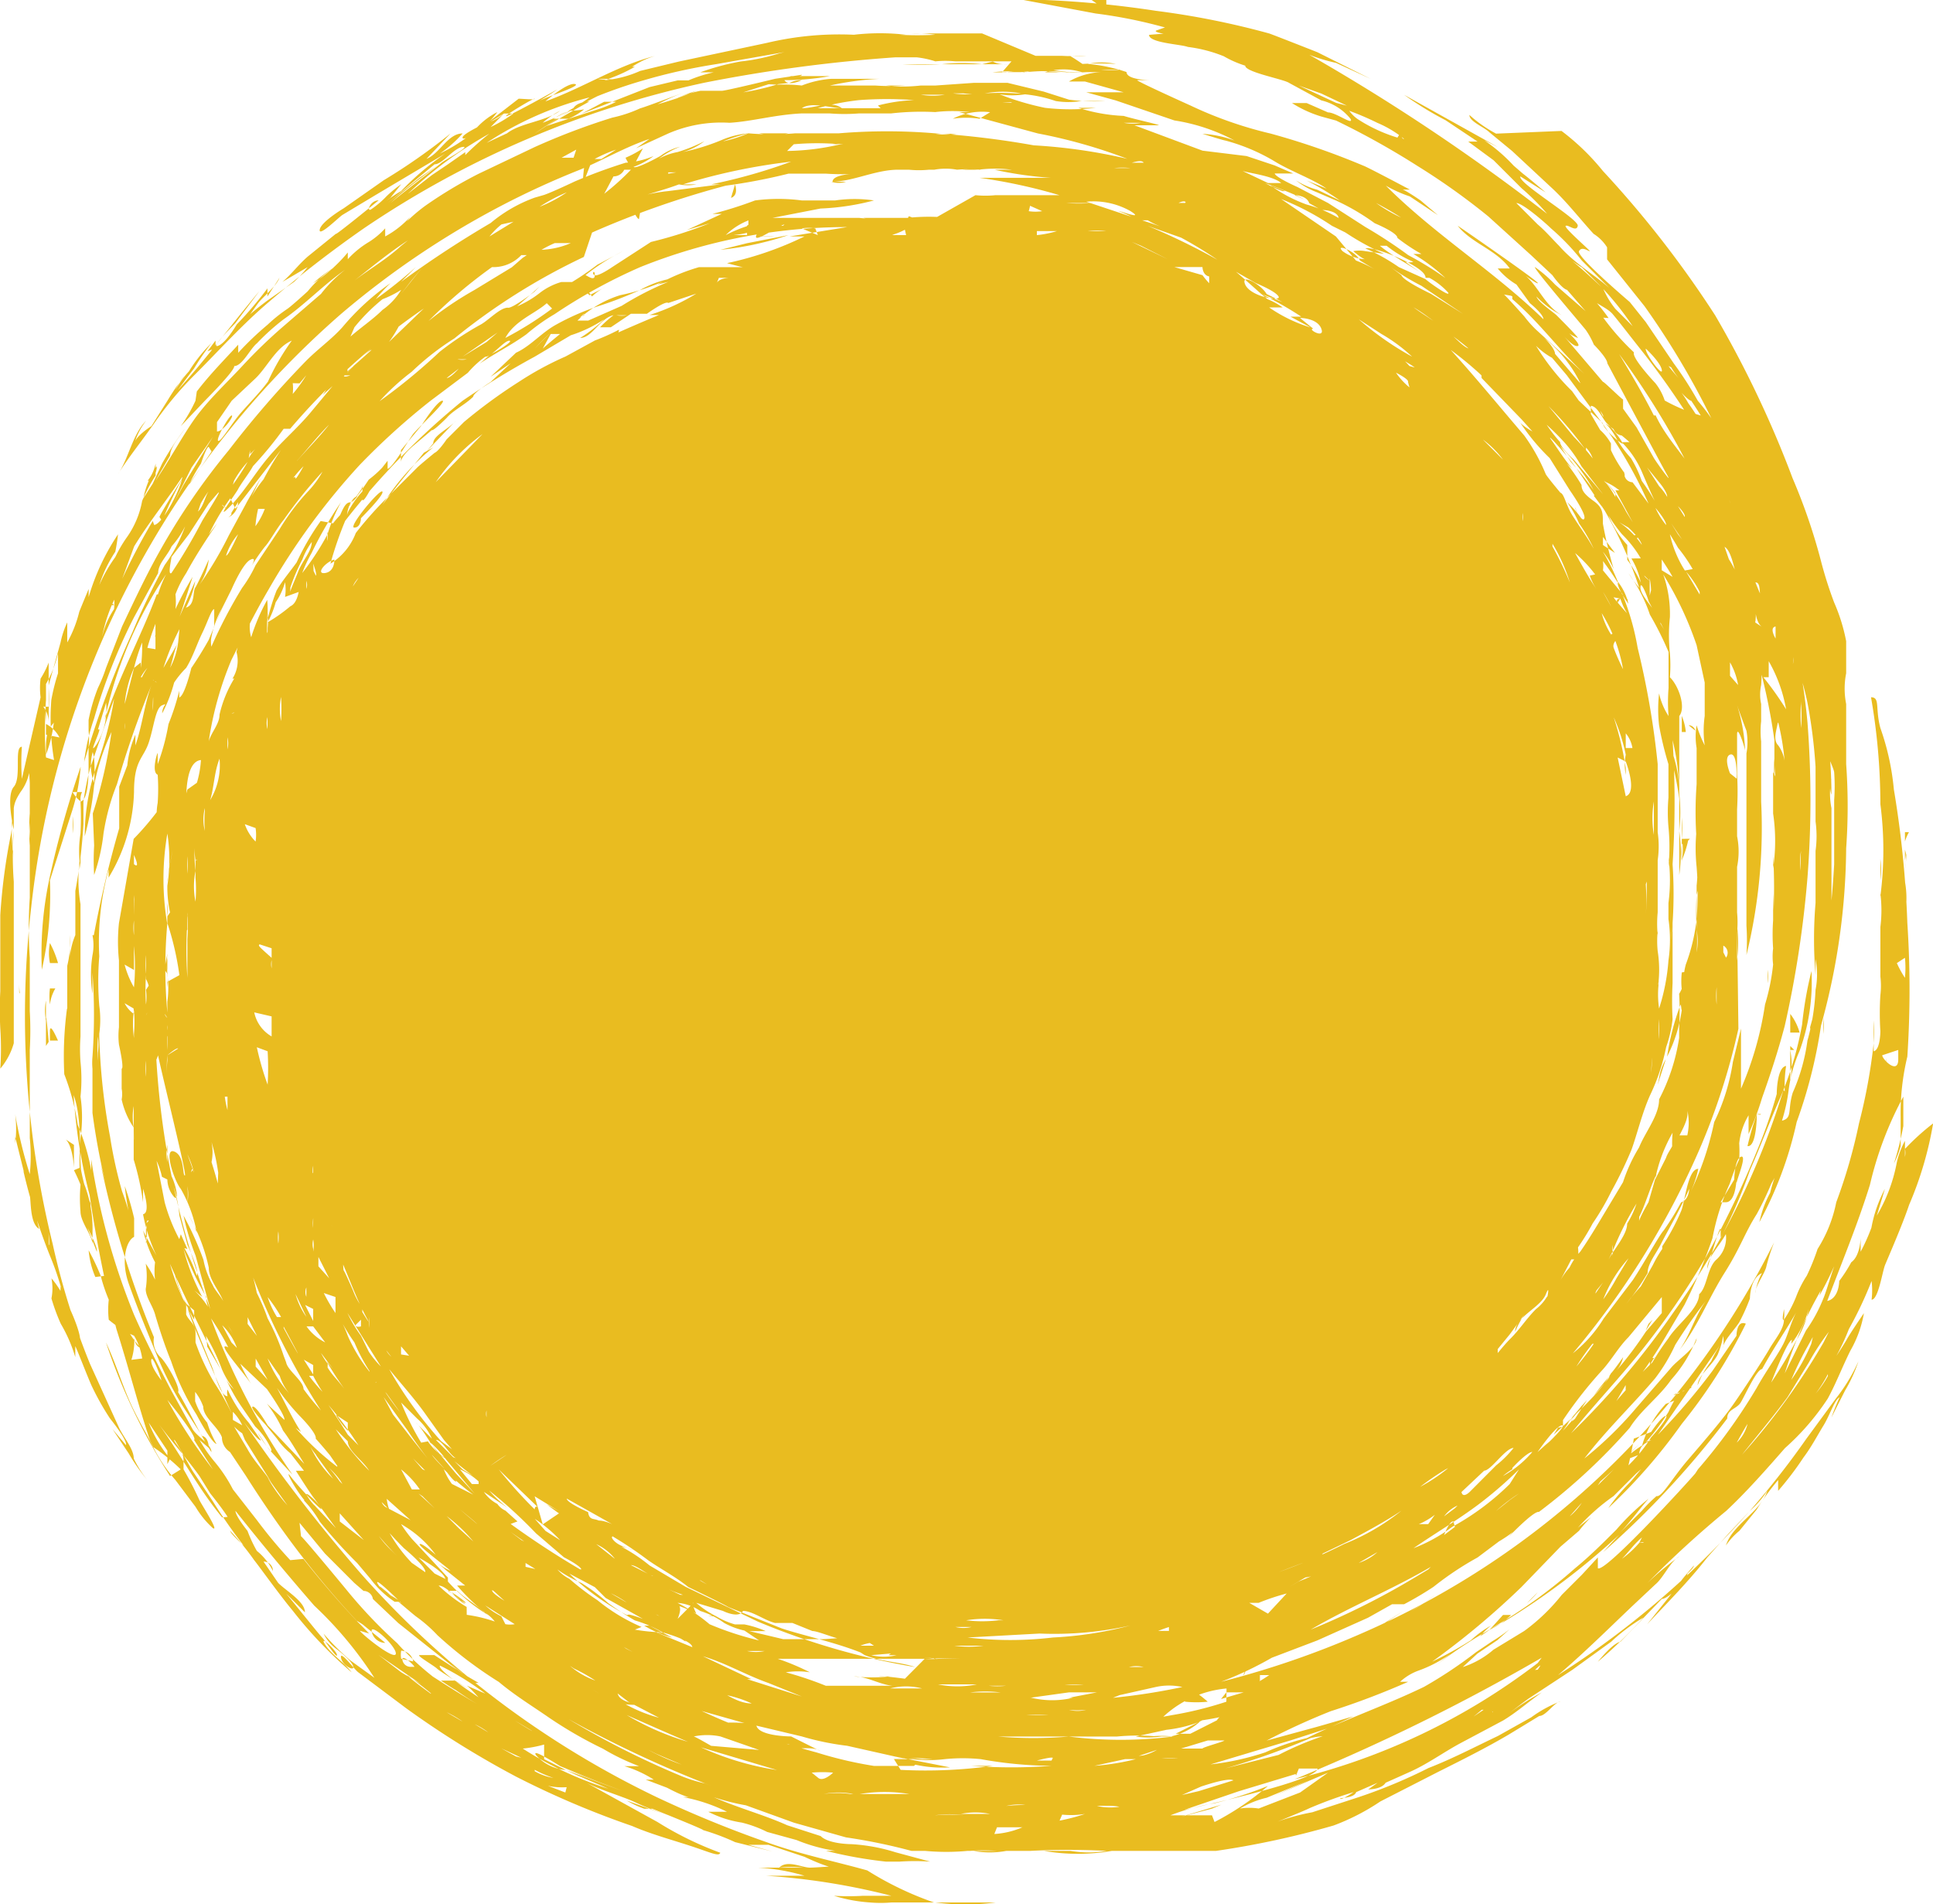 <svg xmlns="http://www.w3.org/2000/svg" width="71.658" height="70.574" viewBox="0 0 71.658 70.574">
  <g id="Layer_2" data-name="Layer 2" transform="translate(0.004)" style="isolation: isolate">
    <g id="Layer_1" data-name="Layer 1" transform="translate(-0.004)">
      <path id="Path_2388" data-name="Path 2388" d="M1.39,3.29Z" transform="translate(5.51 12.998)" fill="#e9bc20"/>
      <path id="Path_2389" data-name="Path 2389" d="M3.27,3.16Z" transform="translate(12.938 12.485)" fill="#e9bc20"/>
      <path id="Path_2390" data-name="Path 2390" d="M1.89,9.63Z" transform="translate(7.486 38.047)" fill="#e9bc20"/>
      <path id="Path_2391" data-name="Path 2391" d="M3,10.63Z" transform="translate(11.871 41.998)" fill="#e9bc20"/>
      <path id="Path_2392" data-name="Path 2392" d="M7,13.81Z" transform="translate(27.675 54.562)" fill="#e9bc20"/>
      <path id="Path_2393" data-name="Path 2393" d="M5.91,12.25Z" transform="translate(23.368 48.398)" fill="#e9bc20"/>
      <path id="Path_2394" data-name="Path 2394" d="M12.2,10.21Z" transform="translate(48.219 40.339)" fill="#e9bc20"/>
      <path id="Path_2395" data-name="Path 2395" d="M12.49,8.71Z" transform="translate(49.365 34.412)" fill="#e9bc20"/>
      <path id="Path_2396" data-name="Path 2396" d="M70.614,42.578a.693.693,0,0,1,0,.3v-.594a3.169,3.169,0,0,0-.3.792,6.03,6.03,0,0,1-.743,1.98l.3-.99a4.951,4.951,0,0,0-.5,1.436,7.031,7.031,0,0,1-.4.891s0-.446,0-.5,0,.644-.347.891h0a5.446,5.446,0,0,1-.446.693s0,.644-.446.743c.545-1.436,1.139-2.872,1.584-4.307a13.07,13.07,0,0,1,1.238-3.268s0,.842,0,1.089a11.336,11.336,0,0,1-.347,1.386,3.417,3.417,0,0,0,.248-.644V41.389a8.923,8.923,0,0,1,.248-2.228,37.826,37.826,0,0,0,0-4.951,37.876,37.876,0,0,0-.5-4.951,9.391,9.391,0,0,0-.5-2.277c-.2-.743,0-1.139-.347-1.139a23.12,23.12,0,0,1,.347,3.961,13.268,13.268,0,0,1,0,3.416v-.594a3.12,3.12,0,0,0,0-.792v1.287a4.951,4.951,0,0,1,0,1.238v.891h0v.941a2.922,2.922,0,0,1,0,.693,10.693,10.693,0,0,0,0,1.337s0,.693-.248.743v-.594h0v-.545a4.95,4.95,0,0,1,0,.842,20.842,20.842,0,0,1-.545,2.971,19.8,19.8,0,0,1-.842,2.921,5.088,5.088,0,0,1-.693,1.733,8.268,8.268,0,0,1-.4.99,3.962,3.962,0,0,0-.4.792h0a4.687,4.687,0,0,1-.446.842c-.1.05,0-.347,0-.4a1.733,1.733,0,0,1,0,.4c0,.347-.347.743-.545,1.089s-.842,1.337-1.287,1.98-1.139,1.436-1.733,2.129S61.6,55.5,61.406,55.45h0a5.49,5.49,0,0,0-.545.545l-.842.842c.347-.347.743-.891,1.089-1.287a8.565,8.565,0,0,0-1.188,1.139c-.5.5-.99.99-1.535,1.436a18.714,18.714,0,0,1-3.02,2.178h0l-.5.347a2.969,2.969,0,0,1,.4-.4,4.109,4.109,0,0,0-.743.545,13.321,13.321,0,0,1-1.436.792,29.706,29.706,0,0,0,3.317-2.772l1.436-1.485.693-.594a4.455,4.455,0,0,1,.446-.5s-.4.3-.5.4a7.674,7.674,0,0,1,1.337-1.188l.842-.842s.594-.5.594-.594-.693.792-.842.941a7.229,7.229,0,0,0-.792.941,20.5,20.5,0,0,0,2.723-3.119,19.8,19.8,0,0,0,2.376-3.713c-.347-.149-.347.446-.347.446v0L63.485,50.8a23.37,23.37,0,0,1-2.03,2.376l2.475-3.565a4.95,4.95,0,0,0-.5.842,3.169,3.169,0,0,0-.5.891c0-.347.545-.743.743-1.139a2.97,2.97,0,0,0,.2-.693,1.238,1.238,0,0,1,0,.446c0-.248.4-.644.594-.941a7.03,7.03,0,0,0,.4-.891s0-.743.446-.941a2.178,2.178,0,0,0-.248.743c0-.248.3-.644.4-.941a6.881,6.881,0,0,1,.3-.941A30.844,30.844,0,0,1,50.563,60.5a33.517,33.517,0,0,1-5.3,1.832,13.07,13.07,0,0,0,1.881-.891L48.83,60.8l1.881-.842.891-.5h.446a12.523,12.523,0,0,0,1.089-.644h0a11.635,11.635,0,0,1,1.634-1.089h0l.792-.594s.594-.347.644-.5l-.3.347s.941-.99,1.139-.941h0a22.428,22.428,0,0,0,3.367-3.119h0c.4-.644,1.089-1.139,1.535-1.782a4.951,4.951,0,0,0,.941-1.535c0,.347-.693.792-.941,1.089l-1.287,1.485a13.913,13.913,0,0,1-1.931,1.881c.842-1.089,1.782-1.98,2.624-2.971a6.337,6.337,0,0,0,.743-1.238,19.208,19.208,0,0,1,1.139-1.634c-.4.545-.594,1.287-.99,1.832.693-.891,1.089-1.931,1.683-2.872S64.673,45.7,65.119,45a11.885,11.885,0,0,0,.545-1.139s.446-.743.4-.842a5.028,5.028,0,0,0-.446,1.188,4.109,4.109,0,0,0-.4,1.089A13.961,13.961,0,0,0,66.6,41.587a18.319,18.319,0,0,0,.99-4.258v.99a2.377,2.377,0,0,0,0-.594h0s0-1.683.3-1.782h0V34.557h0a1.238,1.238,0,0,0,0-.594v-4.01a2.772,2.772,0,0,1,0-1.089.941.941,0,0,0,0,.594s0-2.228-.3-2.277.347,1.139.4,1.436a7.329,7.329,0,0,1,0,1.04v2.376a34.654,34.654,0,0,1-.446,3.961,15.6,15.6,0,0,1-.446,2.079,5.4,5.4,0,0,1,0,1.238,25,25,0,0,0,1.337-7.872,21.932,21.932,0,0,0,0-3.119c0-.4,0-.842,0-1.287v-.941h0a2.921,2.921,0,0,1,0-1.139c0-.347,0-.792,0-1.188a6.685,6.685,0,0,0-.446-1.436,14.853,14.853,0,0,1-.5-1.584,21.734,21.734,0,0,0-1.04-3.02,39.606,39.606,0,0,0-2.872-6.04,38.765,38.765,0,0,0-4.159-5.347,8.714,8.714,0,0,0-1.535-1.485l-2.426.1a4.951,4.951,0,0,1-.99-.693c0,.248.545.446.743.644l.842.693,1.436,1.337c.594.545,1.04,1.139,1.584,1.733a1.584,1.584,0,0,1,.5.5s0,.3,0,.446l1.386,1.733A29.706,29.706,0,0,1,63.436,15.5q-.234-.332-.5-.644a13.267,13.267,0,0,0-.891-1.386l-1.04-1.535-.594-.743s-1.98-1.683-1.881-1.881.347,0,.4,0-.99-.891-.891-.941.4.248.446,0-2.228-1.584-2.129-1.832l.941.594s-.644-.545-.842-.693l-.347-.3A6.436,6.436,0,0,0,55.019,5.2l.5.248L52.049,3.515a12.822,12.822,0,0,0,1.535.941l1.188.792h-.347l.941.693h0l1.04,1.04a8.416,8.416,0,0,1,.941.941A75.848,75.848,0,0,0,48.533,2.03a6.387,6.387,0,0,0,.99.3l1.287.594-1.98-.99h0s-1.634-.644-1.782-.693A30.151,30.151,0,0,0,42.84.4,37.28,37.28,0,0,0,38.731,0h-.792l2.673.5a17.972,17.972,0,0,1,3.317.743,10.6,10.6,0,0,0-1.337.05c0,.3,1.188.347,1.436.446a5.3,5.3,0,0,1,1.337.347,3.832,3.832,0,0,0,.792.347h0c0,.248,1.436.5,1.634.644l1.188.644a1.979,1.979,0,0,1,1.089.693c.1.248-.545-.248-.842-.248h0l-.792-.347H47.89a4.357,4.357,0,0,0,1.089.5l.545.149a29.706,29.706,0,0,1,3.02,1.683A25.151,25.151,0,0,1,55.168,8.02l1.584,1.436.792.743s.347.5.545.545h0s.644.743.693.792l-1.139-.99A4.96,4.96,0,0,0,56.9,9.9c-.1,0,1.683,2.079,1.881,2.327a2.971,2.971,0,0,1,.3.545s.5.5.5.693h0s2.03,3.812,2.228,4.159-.347-.4-.5-.644l-.644-1.139-.5-.693V14.8c0,.05-.743-.693-.743-.644h0L57.99,12.476s.347.4.5.347-.545-.693-.545-.644a1.672,1.672,0,0,0,.545.347c0-.05-.693-.743-.792-.842s-.693-.5-.743-.693a3.317,3.317,0,0,0,.941.693c-.644-.347-.891-1.139-1.436-1.535s.5.4.545.347-2.673-1.931-2.971-2.129c.5.644,1.436.891,1.931,1.584h-.446a2.624,2.624,0,0,0,.693.594h0l.5.693s.5.4.5.594c-1.832-1.782-4.01-3.119-5.842-4.951a4.951,4.951,0,0,0,.891.4l1.04.693-.644-.545s-.644-.446-.693-.4h.3s-1.584-.842-1.733-.891A27.724,27.724,0,0,0,47.1,4.951a14.852,14.852,0,0,1-2.971-1.04s-1.98-.891-1.98-.941h.5s-.891,0-.891-.3h0a6.089,6.089,0,0,0-1.436-.3,2.475,2.475,0,0,1,1.04,0,10.942,10.942,0,0,0-1.238,0s-.5-.347-.5-.3a2.761,2.761,0,0,0,.644,0,8.268,8.268,0,0,1-.891,0h-.99L36.4,1.238H33.78a4.813,4.813,0,0,1,.891.05c0,.05,0,0,.3,0h-.3a12.08,12.08,0,0,1-1.337,0h.248a8.417,8.417,0,0,0-1.931,0,11.647,11.647,0,0,0-3.218.3l-3.268.693-1.436.347a4.109,4.109,0,0,1-1.337.347,5.673,5.673,0,0,0,1.139-.5h-.1a3.02,3.02,0,0,1,.842-.4c-1.386.347-2.673,1.188-4.06,1.683,0,0,.792-.693,1.089-.644s-.941.446-1.139.545a4.505,4.505,0,0,0-.693.347,8.417,8.417,0,0,0,1.188-.693s-1.683.941-1.881.99,1.04-.693,1.04-.644-.446,0-.594,0l-1.089.842s-.99.446-.99.594.4-.149.446-.149a3.07,3.07,0,0,0,.842-.792,2.735,2.735,0,0,0-.941.792,5.941,5.941,0,0,1-1.188.743,4.357,4.357,0,0,0,.842-.743c-.545,0-.842.743-1.337.941h0l.891-.941a22.081,22.081,0,0,1-2.475,1.733l-1.485,1.04s-.842.5-.891.792.693-.446.842-.545l1.238-.743L16.5,5.694A10.4,10.4,0,0,0,14.867,7.08a5.6,5.6,0,0,0-1.337,1.089,7.624,7.624,0,0,1,.941-.842l.4-.5a4.307,4.307,0,0,0-.545.446,3.436,3.436,0,0,1-.594.5c-.149.05,0-.347.3-.347h0s-1.634,1.337-1.584,1.238l-1.04.842c-.347.3-.594.644-.941.941L11.4,9.9a4.951,4.951,0,0,1-.5.545l-.99.693s-.941.693-.99.891.5-.594.644-.792.693-.644.792-.941l-.446.693v-.3a13.665,13.665,0,0,1-1.139,1.337s-.4.693-.693.792.5-.693.644-.842l.891-1.188c-1.04,1.238-1.98,2.525-3.02,3.664,0,0,.4-.545.594-.792a10.6,10.6,0,0,1,.644-.941A5.545,5.545,0,0,0,7,13.763a3.515,3.515,0,0,0-.5.693,2.03,2.03,0,0,1,.347-.545,9.06,9.06,0,0,0-.644.941l-.594.941s-.644.4-.644.693a2.525,2.525,0,0,1,.446-.891c-.5.5-.644,1.386-1.04,1.98.4-.644.891-1.238,1.337-1.881a13.071,13.071,0,0,1,1.535-1.832c.891-.891,1.733-1.832,2.723-2.673a43.454,43.454,0,0,1,3.515-2.723,35.943,35.943,0,0,1,12.625-5.4,56.539,56.539,0,0,1,7.08-.941,4.159,4.159,0,0,0-.891,0,4.208,4.208,0,0,1,.792,0h.891a3.469,3.469,0,0,1,.693.149,3.763,3.763,0,0,1,.743,0h2.079l-.347.4h.693a6.288,6.288,0,0,1,1.386,0,7.525,7.525,0,0,0,1.04,0h.792a2.624,2.624,0,0,0-1.436.347h.594l1.436.4H40.265l1.089.3,2.178.743a6.981,6.981,0,0,1,2.228.743,4.159,4.159,0,0,0-1.188-.248s.792.248.842.248a7.129,7.129,0,0,1,1.782.743h0c.644.4,1.386.644,1.98,1.04l-.743-.3a10.248,10.248,0,0,1,1.238.743l-.842-.4a2.921,2.921,0,0,1-.792-.347,3.02,3.02,0,0,0,.792.446l.693.3a8.367,8.367,0,0,1,1.436.842s.842.347.842.545h0a6.949,6.949,0,0,0,.891.594h-.3a6.783,6.783,0,0,1,1.188.891A12.921,12.921,0,0,0,52.2,9.456a17.477,17.477,0,0,0-1.584-1.04l-1.386-.891-1.139-.594s-.792-.347-.842-.5h.693l-.693-.3-1.04-.347-1.634-.2-2.525-.941h.891c.149,0-.99-.248-1.287-.347a6.341,6.341,0,0,1-1.683-.3h.644a8.12,8.12,0,0,1-1.881,0,10.149,10.149,0,0,1-1.683-.5,3.02,3.02,0,0,0,.941,0,4.951,4.951,0,0,1,1.139.248,2.872,2.872,0,0,0,.941,0h.891a6.873,6.873,0,0,1-1.337-.05l-.941-.3L37.344,3.07H36.107l-1.436.1h-.545a5.6,5.6,0,0,1-1.287,0h.743a8.367,8.367,0,0,1-1.139,0H30.76a10.892,10.892,0,0,1,1.832-.248H30.809a3.664,3.664,0,0,0-1.089.248,6.139,6.139,0,0,0-1.337,0l.891-.1a.99.99,0,0,1,.446-.1s-.5.248-.644,0a9.06,9.06,0,0,0,1.683-.149H29.374c-.347,0,.347.05.347-.05l-.99.149h0s-1.832.446-1.98.446h-.792a3.862,3.862,0,0,0-1.188.446h0a4.951,4.951,0,0,1,1.04-.446,12.224,12.224,0,0,1-1.436.5,8.713,8.713,0,0,1,.99-.446s-1.436.545-1.634.594a4.951,4.951,0,0,1-1.04.347,25.2,25.2,0,0,0-2.872,1.089l-2.079.99a16.14,16.14,0,0,0-1.98,1.188,6.406,6.406,0,0,0-.891.792c0,.1.3-.347.347-.4a3.466,3.466,0,0,1-.941.743v-.3a2.871,2.871,0,0,1-.594.5,3.466,3.466,0,0,0-.792.644V9.357A5.6,5.6,0,0,1,11.6,10.5a5.492,5.492,0,0,1,.792-.594,4.357,4.357,0,0,0-.99.891h0s-.545.5-.743.644a5.644,5.644,0,0,0-.743.594,11.487,11.487,0,0,0-1.089,1.04v-.3c-.545.594-1.04,1.089-1.535,1.733l-.05.347a5.842,5.842,0,0,1-.545.941l.891-.941s1.139-1.139,1.089-1.287h0c.3,0,.594-.644.842-.842a8.466,8.466,0,0,1,.99-.891C11.3,11.288,12,10.545,12.788,10a4.951,4.951,0,0,0-.891.891L10.461,12.13a18.961,18.961,0,0,0-1.436,1.386c-.545.594-1.188,1.188-1.683,1.832S6.3,17.031,5.758,17.823l.545-.941c0-.3.347-.693.545-.99a11.536,11.536,0,0,0-.842,1.287l-.347.743-.347.545a3.07,3.07,0,0,1,.5-1.188s0,.446-.347.545a1.535,1.535,0,0,0,.3-.644s0,.347,0,.446a5.644,5.644,0,0,0-.5.941,3.367,3.367,0,0,1-.594,1.386,4.951,4.951,0,0,0-.4.693,5.594,5.594,0,0,0-.594,1.04,4.951,4.951,0,0,1,.594-1.238q.064-.319.1-.644A8.417,8.417,0,0,0,3.282,22.13v-.3s-.248.594-.347.842a4.555,4.555,0,0,1-.446,1.139s0-.693,0-.743a3.268,3.268,0,0,0-.248.743L1.8,25.4v-.842a3.317,3.317,0,0,1-.3.594,2.872,2.872,0,0,0,0,.693l-.693,3.02a8.862,8.862,0,0,1,0-1.188c-.3,0,0,1.139-.3,1.485s0,1.584,0,1.584v-.99a7.278,7.278,0,0,0,0,2.079,3.664,3.664,0,0,1,0-1.04,12.278,12.278,0,0,0,0,1.881c0,.842,0,1.634,0,2.475v3.515a2.525,2.525,0,0,1-.5.941,11.189,11.189,0,0,0,0-1.485,12.971,12.971,0,0,1,0-1.386V33.914a21.98,21.98,0,0,1,.4-3.02c.149-.99,0-.99.347-1.535A1.777,1.777,0,0,0,1.1,28.071c-.1-.1,0,.743,0,.99v1.089a5.5,5.5,0,0,0,0,.941s0,.842,0,1.04a4.555,4.555,0,0,0,0-.792,4.951,4.951,0,0,1,0-.842s0,.594,0,.743v.743h0V33.27a16.734,16.734,0,0,0,0,2.228c0,.594,0,1.139,0,1.733v1.683a12.971,12.971,0,0,0,0-1.436s0,.792,0,.99v3.713a6.486,6.486,0,0,1,0,1.337A16.239,16.239,0,0,1,.559,41.29a4.307,4.307,0,0,1,0,1.089v-.248L1.1,44.31c.05.2,0,1.04.347,1.238a4.159,4.159,0,0,1-.149-.99L.856,43.37a21.486,21.486,0,0,0,.99,3.169,10.347,10.347,0,0,1,.4,1.139,1.537,1.537,0,0,0,.347,1.139c.347.4,0,.743.3.891s-.4-1.683-.99-2.327a1.881,1.881,0,0,1,0,.743,7.229,7.229,0,0,0,.347.941A5.545,5.545,0,0,1,2.787,50.3v-.4c0-.05.4.99.594,1.436a9.9,9.9,0,0,0,.693,1.238s.644.792.594.99l-.5-.594.594.891a7.08,7.08,0,0,0,.693.99,4.109,4.109,0,0,1-.5-.792c0-.347-.347-.743-.545-1.139L3.332,50.549a27.378,27.378,0,0,1-1.386-4.456,35.2,35.2,0,0,1-.792-12.476A34.112,34.112,0,0,1,12.64,11.635a32.081,32.081,0,0,1,5.941-4.01A31.093,31.093,0,0,1,21.5,6.288c.842-.347,1.683-.842,2.574-1.139l-.5.347,1.188-.545h0a4.951,4.951,0,0,1,2.277-.4c.842-.05,1.683-.3,2.673-.347h1.04a6.981,6.981,0,0,0,1.089,0h1.188a9.9,9.9,0,0,1,1.634-.05,5.6,5.6,0,0,1,1.287,0h-.4l2.921.792a19.457,19.457,0,0,1,3.317.941,20.15,20.15,0,0,0-3.466-.5,32.923,32.923,0,0,0-3.664-.446,21.437,21.437,0,0,0-3.565,0H28.136a2.426,2.426,0,0,0,1.089,0h.248a9.9,9.9,0,0,1-1.733,0,5.248,5.248,0,0,1-.941.3,7.177,7.177,0,0,1,.941-.3,3.218,3.218,0,0,0-.99.248,7.971,7.971,0,0,1-1.436.446,2.376,2.376,0,0,0,.792-.4,5.892,5.892,0,0,1-.99.4,2.277,2.277,0,0,0-.693.248,3.02,3.02,0,0,1,.792-.446,2.03,2.03,0,0,0-.743.347s-.891.5-.99.4a2.773,2.773,0,0,0,.743-.4,3.218,3.218,0,0,1-1.04.248,19.507,19.507,0,0,0-1.881.693h0s-.842.4-1.139.5l-.347.1a5.4,5.4,0,0,0-1.634.941,39.163,39.163,0,0,0-3.317,2.178l.545-.545a17.328,17.328,0,0,1-1.485,1.188,5.941,5.941,0,0,1,.545-.594,9.209,9.209,0,0,0-1.782,1.634c-.4.446-.891.792-1.337,1.238a37.331,37.331,0,0,0-2.872,3.317,25.2,25.2,0,0,0-2.574,3.763c-.5.891-.941,1.832-1.386,2.773l-.594,1.535a5.743,5.743,0,0,1-.3.743h0a6.783,6.783,0,0,0-.347,1.188s0,.644,0,.4a2.772,2.772,0,0,1,0,.594s0,.5,0,.743,0,1.238-.3,1.287h0q.03.594,0,1.188a4.06,4.06,0,0,0,0,1.287v-.5a5.5,5.5,0,0,0,0,1.832v4.9a6.337,6.337,0,0,0,0,.941,6.09,6.09,0,0,1,0,1.287h0a5.248,5.248,0,0,1,0,1.535,10.446,10.446,0,0,0,0,1.733,5.793,5.793,0,0,0,0,.99c0,.4.446.891.446,1.238v-.5a4.575,4.575,0,0,0-.3-1.733c-.3-.594,0-2.228-.4-3.317a19.328,19.328,0,0,0,.594,3.713,48.49,48.49,0,0,0,.99,4.951c.5,1.584.792,2.772,1.238,4.109A5.793,5.793,0,0,0,6.5,54.856l.743.99a3.406,3.406,0,0,0,.644.792c.248.149-.4-.842-.5-1.04A12.524,12.524,0,0,0,6.8,54.46s0,0,0-.347-.347-.644-.347-.743.594,1.04.743,1.238l.693,1.04a19.212,19.212,0,0,0,1.139,1.634s-.5-.446-.5-.545a9.549,9.549,0,0,1,.891,1.089c.2.248.941,1.287,1.436,1.881a15.794,15.794,0,0,0,2.178,2.277c-.3-.4-.743-.644-.99-1.04s.446.248.446.4-.446-.545-.545-.644-.891-1.089-1.337-1.634l.693.693c0-.4-.693-.792-.99-1.089l-.545-.792a.339.339,0,0,1,.347.347,2.178,2.178,0,0,0-.594-.743h0a4.951,4.951,0,0,1-.347-.743s-.446-.545-.446-.743c.941,1.188,1.931,2.376,2.921,3.515a14.209,14.209,0,0,1,2.228,2.673s-.693-.5-.891-.644a9.357,9.357,0,0,1-.99-.99,1.535,1.535,0,0,0,.446.545s.545.4.644.644-.4,0-.446-.3.5.446.644.545l1.782,1.337a34.656,34.656,0,0,0,4.06,2.525,33.071,33.071,0,0,0,4.307,1.832c.693.3,1.436.5,2.178.743s1.04.4,1.089.248a12.377,12.377,0,0,1-2.327-1.139L21.6,66c.5.3,1.386.545,1.931.792a9.16,9.16,0,0,0,1.634.594,11.934,11.934,0,0,1-1.238-.4l-.693-.248a3.713,3.713,0,0,0,.644.3h.3s1.98.792,1.881.792a8.415,8.415,0,0,1,1.188.446l1.386.347-.891-.248h.743l1.337.446s1.04.5,1.238.4-.743,0-1.04,0-.842-.3-1.139,0a3.961,3.961,0,0,1,.891,0H28.086a7.475,7.475,0,0,1,1.733.3H28.383a25.291,25.291,0,0,1,4.654.743H32a8.908,8.908,0,0,1-1.089,0,5.793,5.793,0,0,0,1.337.248,4.556,4.556,0,0,0,.792,0h1.634a3.317,3.317,0,0,0,.99,0,3.416,3.416,0,0,1-.99,0,8.516,8.516,0,0,0,2.228,0H34.621a12.031,12.031,0,0,1-2.475-1.188c-1.238-.347-2.475-.594-3.713-1.04a42.134,42.134,0,0,1-4.109-1.683,34.656,34.656,0,0,1-10.941-8.268,61.044,61.044,0,0,1-4.357-5.644s.545.743.644.693l-.446-.644h0a5.3,5.3,0,0,1-.792-1.238.446.446,0,0,0,0,.248c-.3,0-.5-.99-.644-1.238l-.743-1.832h0a2.327,2.327,0,0,0-.248-.5,8.368,8.368,0,0,1-.5-1.337c.594,1.337,1.238,2.624,1.881,3.911l-.5-.842a3.317,3.317,0,0,0-.05-.4,7.179,7.179,0,0,1,.594,1.238,3.223,3.223,0,0,0,.446.743,1.188,1.188,0,0,1-.3-.4,6.337,6.337,0,0,0,.545.99l.545.792a2.625,2.625,0,0,1,.594.842c.05.3-.4-.5-.5-.594a4.969,4.969,0,0,0,.594.792l.693.743a25.794,25.794,0,0,1-3.02-5.793,9.9,9.9,0,0,1,.792,1.386s0-.3-.248-.347.594.891.941,1.386a5.4,5.4,0,0,1-.4-.743l.99.941s.693.99.644,1.139l-.644-.594a4.951,4.951,0,0,1,.594.99c.3.4.545.842.792,1.238L9.917,52.826s-.4-.693-.545-.693.347.545.446.644l.446.545a2.575,2.575,0,0,0,.5.545l.5.644h-.3s.594.941.693,1.04l.792,1.089-.743-.792a1.971,1.971,0,0,1-.347-.446c-.05-.149.446.3.545.5s-.842-.792-1.139-1.188.4.941.792,1.139,0-.248-.3-.248a4.109,4.109,0,0,1,.594.792h0a18.465,18.465,0,0,0,1.386,1.535l.5.594a3.565,3.565,0,0,0,.891.842h.248s-.792-.446-.891-.693.891.743.891.743a9.518,9.518,0,0,1-.842-.644c0-.05,1.188.99,1.386,1.139a5.3,5.3,0,0,1,.792.693,15.348,15.348,0,0,0,2.277,1.733c.594.5,1.238.891,1.881,1.337a15.743,15.743,0,0,0,1.98,1.139,8.218,8.218,0,0,0,1.337.644h-.545a4.357,4.357,0,0,1,1.089.5h-.3l.792.3s.743.4.891.347h-.3a6.337,6.337,0,0,1,1.634.545h-.693a4.01,4.01,0,0,0,1.238.4h0a4.406,4.406,0,0,1,.941.347l1.089.3a6.337,6.337,0,0,0,1.436.4h-.347a16.09,16.09,0,0,0,2.228.4h.5a8.366,8.366,0,0,1,1.139,0l-1.287-.347a6.732,6.732,0,0,0-1.634-.3h0s-.842,0-1.139-.3l-1.238-.4c-.891-.4-1.832-.644-2.723-1.04a8.316,8.316,0,0,0,1.188.3l1.782.644,1.931.545a21.079,21.079,0,0,1,2.426.5h.5a8.517,8.517,0,0,0,1.584,0h1.436a3.416,3.416,0,0,1-1.238,0h-.1a6.634,6.634,0,0,1,.99,0h1.238a26.932,26.932,0,0,1,2.822,0,3.961,3.961,0,0,1-1.337,0h-.99a7.377,7.377,0,0,0,2.525,0h3.862a32.477,32.477,0,0,0,4.357-.941,8.218,8.218,0,0,0,1.733-.891l2.129-1.089c.891-.446,1.782-.891,2.624-1.386l1.139-.693c.248,0,.545-.5.792-.545a4.654,4.654,0,0,0-1.089.594l-1.238.693c-.842.4-1.683.842-2.574,1.188a19.21,19.21,0,0,1-2.772,1.139l-1.535.5a8.071,8.071,0,0,0-1.287.347s.99-.4,1.188-.5a15.891,15.891,0,0,1,1.634-.594s-.446.3-.5.248.5,0,.594-.248l.792-.347h0l-.347.248s.5,0,.644-.248L52.2,65.7c.693-.3,1.287-.743,1.931-1.089l1.584-.842c.5-.3.941-.693,1.436-1.04a8.96,8.96,0,0,0-1.238.792s.644-.5.792-.594l1.584-1.04,1.436-1.04a6.783,6.783,0,0,1,1.188-.891,17.378,17.378,0,0,1-1.683,1.634s.545-.693.842-.743h0L61.6,59.262c.248,0,.842-.644.941-.891s-.5.594-.693.842l-.792.99c.743-.792,1.535-1.584,2.228-2.475l.792-.891.792-.842a3.569,3.569,0,0,0,.644-.743c-.248.792-1.287,1.238-1.535,2.03a2.574,2.574,0,0,1,.5-.545l.644-.792a8.763,8.763,0,0,1,.792-1.089v.4a11.633,11.633,0,0,0,.941-1.238c.3-.4.5-.792.743-1.188s.4-.941.594-1.04a7.724,7.724,0,0,0-.3.743l.5-.99a5.545,5.545,0,0,0,.5-1.089,6.485,6.485,0,0,1-.842,1.386l-1.089,1.485a30.993,30.993,0,0,1-2.228,2.822,33.37,33.37,0,0,1-6.981,5.941c.99-.842,1.881-1.733,2.822-2.624l.792-.743c.3-.248.545-.842.891-1.04a11.437,11.437,0,0,0-1.188.99,37.381,37.381,0,0,1,2.921-2.673c.743-.693,1.485-1.535,2.178-2.327a9.159,9.159,0,0,0,1.584-1.832c.3-.545.545-1.188.842-1.782a4.208,4.208,0,0,0,.5-1.386s-.545.792-.644.99a12.448,12.448,0,0,1-.693,1.04v.3a3.814,3.814,0,0,1-.446.644A4.951,4.951,0,0,0,67.99,50.4a8.069,8.069,0,0,0,.545-1.139,14.455,14.455,0,0,0,.842-1.782,2.823,2.823,0,0,1,0,.693c.248,0,.4-1.04.5-1.287s.644-1.485.891-2.228a13.169,13.169,0,0,0,.891-3.02,8.912,8.912,0,0,0-1.04.941Zm0-11.734v.347a1.584,1.584,0,0,1,.149-.347Zm0,.644a.94.94,0,0,1,0,.4v-.4Zm0,0a1.881,1.881,0,0,1,0,.743,3.764,3.764,0,0,0,.05-.545Zm0,1.386a3.663,3.663,0,0,1,0,1.04,3.466,3.466,0,0,0,0-1.238s-.1.347-.1.4Zm0,2.624a3.764,3.764,0,0,1,0,.743,3.763,3.763,0,0,1-.3-.545Zm0,1.238h0v0Zm0,0Zm0,1.04Zm-.248,1.139a14.41,14.41,0,0,0,0-1.535c0,.644,0,1.287,0,1.881s-.594,0-.594-.149Zm-.446,0Zm0,2.277v-1.98a8.416,8.416,0,0,0,0,1.287,7.377,7.377,0,0,0,0,.891ZM60.762,53.915a.568.568,0,0,1,.446-.545,5.248,5.248,0,0,0-1.089.792Zm1.931-2.475v-.3a1.733,1.733,0,0,1-.248.4s-.4.2-.4.149Zm-.3.347a.644.644,0,0,1,0-.347,3.862,3.862,0,0,0-.545.891,8.119,8.119,0,0,1-.99,1.287,3.74,3.74,0,0,1,.891-1.584Zm-1.188,1.287s.4-.594.545-.594-.446.693-.545.792a5.544,5.544,0,0,1-.842,1.04q.117-.491.2-.99Zm-1.881,1.832a18.96,18.96,0,0,0,1.436-1.386l-1.535,1.535Zm-.545,1.238Zm-.545,0,.4-.446a2.129,2.129,0,0,1-.446.5Zm-2.129,1.584s-.4.347-.446.4Zm-1.089.743Zm0,0Zm-.5.3ZM67.693,27.725h0v0ZM40.018,0Zm.99,0h-.545s.594.4.545.446Zm.4,0Zm2.624.792a7.555,7.555,0,0,0-1.188.347c-.1.1,1.188.248,1.188.248Zm2.277.891h0Zm.941.446h0Zm.347,0Zm.842.248Zm1.089,1.436-1.386-.644.842.3.941.446Zm.4.743ZM51.8,5.1a5.792,5.792,0,0,1-1.485-.693,1.287,1.287,0,0,1-.3-.3,10.549,10.549,0,0,1,1.04.446,4.06,4.06,0,0,1,.99.594s-.05.05-.149-.2ZM7.986,12.922v-.3l-.3.4A2.064,2.064,0,0,1,7.986,12.922ZM11.9,9.357l-.446.545.545-.5-.1-.05Zm10.4-6.436h.4a1.337,1.337,0,0,1-.545,0ZM18.68,4.208h0a1.634,1.634,0,0,1-.5.3Zm0,0h.347a4.951,4.951,0,0,1-.842.5ZM15.115,6.882Zm.446-.3-1.188.941L16.105,6.09c.3,0,.693-.594,1.04-.644s-.693.5-.792.594-1.287.99-1.881,1.485c.545-.5,1.139-.941,1.733-1.386Zm.743-.446-.4.347ZM14.867,7.327Zm.99-.545.743-.594Zm-.248,0h0ZM16.7,6.139l-.644.5,1.337-.99Zm.545-.5L16.6,6.09h0l-.594.4-.891.693a14.853,14.853,0,0,1,3.02-2.228,9.9,9.9,0,0,0-.891.792Zm.842,0Zm.693-.693h0l-.743.347a12.526,12.526,0,0,1,3.812-1.683,7.327,7.327,0,0,1-1.733.941,2.971,2.971,0,0,1,.644-.446C20.214,4.505,19.274,4.555,18.779,4.951Zm2.277-.545h-.545a3.162,3.162,0,0,1,.594-.3,2.674,2.674,0,0,0,.545-.05A2.327,2.327,0,0,1,21.056,4.406Zm-.545,0h0ZM28.878,1.98a7.426,7.426,0,0,1-1.436.3,9.11,9.11,0,0,0-1.485.4h.5a5.248,5.248,0,0,0-.941.3h-.4l-1.04.248-2.525.99.842-.446h.446a4.4,4.4,0,0,1-.743.3l-1.832.594L21.4,4.01l.446-.248s-.446,0-.594.248l-1.436.941a18.566,18.566,0,0,1,2.327-1.386,17.775,17.775,0,0,1,1.733-.594,21.189,21.189,0,0,1,2.673-.594l2.525-.446ZM36.6,1.634ZM29.72,1.98h.594A2.349,2.349,0,0,0,29.72,1.98Zm0,0,1.287-.248Zm3.367,0h0Zm0,0h0Zm3.317.4a6.337,6.337,0,0,0-1.485,0H33.433a13.912,13.912,0,0,0,1.436,0h3.169c-.1-.149-.792.149-1.238-.1Zm1.634.3a2.03,2.03,0,0,0-.743,0h-.5a4.951,4.951,0,0,1,1.188,0,7.426,7.426,0,0,1,1.634,0,6.288,6.288,0,0,0-1.188-.1Zm1.584,0Zm.842,0H38.731a2.277,2.277,0,0,1,1.386,0Zm1.089.4Zm0-.5a3.961,3.961,0,0,1-.743,0h.743ZM47.2,5.545Zm2.624,1.733Zm.347-.347h0ZM51.95,8.07a5.842,5.842,0,0,1-.941-.545,12.522,12.522,0,0,1,1.089.644Zm-21.982-5.1ZM.708,36.785v-.347C.708,36.785.757,36.884.708,36.785ZM1.8,46.142V45.7S1.847,46.192,1.8,46.142Zm0-20.249v-.4a6.04,6.04,0,0,1,0,.842Zm0,.3h0v.594a.941.941,0,0,0-.2-.594Zm-.446,3.515Zm.347-.743Zm0-1.089v-.2c0-.842.347-.792.3-.99a4.951,4.951,0,0,1-.3,1.287Zm0-.545v0Zm0,.743a11.387,11.387,0,0,1,0-1.931c0-.3,0-.545,0-.792a4.159,4.159,0,0,0,.446-1.139s0,.545,0,.743a7.228,7.228,0,0,0-.248.99h0A9.258,9.258,0,0,0,2,28.171Zm0-.842v-.4a1.188,1.188,0,0,1,.5.5Zm0-.792v.3a4.357,4.357,0,0,1,0-.792ZM2.045,25.3v.792a14.06,14.06,0,0,1,.891-1.337Zm2.921-6.09v0Zm-.743,3.218h0s-.05-.1-.1,0Zm1.436-3.119h0A24.754,24.754,0,0,0,4.223,22.13a2.03,2.03,0,0,1,0,.446,3.169,3.169,0,0,0-.446,1.04,5.822,5.822,0,0,1,.5-1.485l.693-1.881c.545-.891,1.188-1.683,1.782-2.574,0,.3-.693,1.733-1.04,1.782Zm.347,0a14.258,14.258,0,0,1,.842-1.733s-.891,1.436-.941,1.584ZM6.8,18.12h0v0Zm1.04-1.386L7,17.972a6.387,6.387,0,0,1,.446-.792s.248-.743.3-.594ZM6.8,17.972l-.347.644.644-1.287h0l.792-1.139ZM9.917,14.16c-.3.4-.644.743-.99,1.139s-.743,1.089-.842,1.04.4-.941.5-.941-.3.594-.545.594v-.347l.545-.792.842-.792c.446-.4.792-1.188,1.386-1.436a8.813,8.813,0,0,0-.891,1.535Zm1.832-2.03Zm3.119-3.02c-.545.5-1.139.842-1.733,1.287.644-.5,1.287-1.04,1.98-1.485Zm.545-.347Zm1.634-1.436c-.693.545-1.535.941-2.277,1.485l-2.327,1.733a8.02,8.02,0,0,1,1.04-.644h0a40.25,40.25,0,0,1,3.862-2.574Zm.3,0Zm.248,0,.5-.3a2.624,2.624,0,0,1-.446,0Zm.644,0Zm1.188-1.04h0Zm0,.5.545-.347Zm.99-.941.743-.4Zm.842,0h-.446l.545-.3Zm1.287-.891h0Zm5.941-1.832h.347a9.9,9.9,0,0,1-1.287.3Zm-1.337,0ZM24.769,4.951Zm.3,0Zm2.673-.5h0Zm6.931-.941h.347a2.673,2.673,0,0,1-.891,0Zm-5.941.5Zm.99,0h0c.347-.248,1.089,0,1.485,0C30.809,3.713,30.215,4.01,29.72,4.01Zm2.921,0H30.314a9.209,9.209,0,0,1,1.535-.3,13.912,13.912,0,0,1,2.03,0,6.238,6.238,0,0,0-1.337.2Zm1.089,0Zm.941-.05H33.532a6.139,6.139,0,0,0,.891,0h.248Zm2.971-.5h0a8.763,8.763,0,0,0-1.139,0,3.763,3.763,0,0,1,1.337,0Zm-1.436,0h-.5a3.664,3.664,0,0,0,1.04,0Zm0,0Zm-.594,0h.743a3.664,3.664,0,0,1-1.04,0Zm.693.941a3.317,3.317,0,0,0-.99,0A2.393,2.393,0,0,1,36.7,4.159Zm1.139-.594h-.3S37.691,3.763,37.443,3.812ZM1.7,37.082v.743h0a1.98,1.98,0,0,1,0-.743Zm0,2.525Zm0-.842v-.941c0-.446.1.792.1.792ZM31.007,69.312Zm-4.951-1.584h0ZM11.2,55.153Zm51.291,3.218s.3-.248.3-.347Zm4.951-10.347a12.827,12.827,0,0,0,.693-1.436c-.05-.05-.446,1.337-.545,1.535a5.545,5.545,0,0,1-.644,1.188L66.159,50.9a14.853,14.853,0,0,1,1.337-3.07Zm-.3,1.782a7.08,7.08,0,0,1-.743,1.337A11.88,11.88,0,0,1,66.951,50l.248-.446Zm-.743,0a3.515,3.515,0,0,0,.644-1.287,3.218,3.218,0,0,1-.446,1.139,16.682,16.682,0,0,1-.941,1.584s.644-1.683.792-1.584,0-.149,0-.149Zm-6.981,6.981ZM57,59.015h0a2.831,2.831,0,0,1-.4.4Zm-1.287.842h.3a2.822,2.822,0,0,1-.792.545Zm-.743.5Zm-1.584.842-1.139.545Zm-.594-1.782.4-.3a5.594,5.594,0,0,1-.891.594Zm-.644.3h0Zm-.743.4.594-.4-.842.545ZM49.524,62.53a19.258,19.258,0,0,1,2.178-.792,3.268,3.268,0,0,1-.743,0,10.6,10.6,0,0,1-1.089.5h0l-1.238.446Zm-2.277-.446,1.386-.5h-.4Zm-.545,0h.347s-.446.3-.347.2Zm0-.347h0Zm-.446,0h0s-.2.347-.149.347Zm-1.683,3.07h-.792l.99-.3h.594C45.513,64.51,44.573,64.758,44.573,64.807Zm.743,0Zm-5.2,2.129H38.582a5.693,5.693,0,0,0-1.287,0,1.832,1.832,0,0,1,.891,0h2.228s1.238-.3,1.337,0h0a4.6,4.6,0,0,1,1.139,0l1.683-.743H43.83l-1.337.248Zm1.535,0a2.278,2.278,0,0,1-.99,0s.891-.05.99.1Zm-2.03-2.574a15.4,15.4,0,0,1-2.624,0H41.4a8.169,8.169,0,0,1,1.535,0h-.3a3.515,3.515,0,0,1,.842,0,15.446,15.446,0,0,1-3.862,0h0Zm-.644.891h-.545s.545-.149.594-.1Zm-.99,0Zm-2.03-2.277h0a5.989,5.989,0,0,1,.941,0,2.178,2.178,0,0,0-.891-.05Zm-2.079,2.475H32.394a14.852,14.852,0,0,1-2.129-.5,25.7,25.7,0,0,1-4.258-1.535l1.584.446a6.386,6.386,0,0,0-.941,0l.644.248a13.515,13.515,0,0,0,1.98.545h-.347c.3.3,1.139,0,1.485.248l-1.089-.545s-1.188,0-1.287-.4h0l1.683.4a10.148,10.148,0,0,0,1.683.347l1.782.4,2.03.4a4.654,4.654,0,0,1-1.287-.1Zm-11.09-2.079h0s2.574,1.139,2.723,1.188a9.9,9.9,0,0,1-2.673-1.238Zm.5-.3,1.139.594a5.4,5.4,0,0,1-1.238-.5,2.475,2.475,0,0,0,.644,0s-.842,0-.941-.4Zm0-.99Zm-.545.792h0Zm2.03-.347Zm.693,1.535a1.188,1.188,0,0,1,.446,0l-1.139-.2Zm-1.139.941.941.4a8.615,8.615,0,0,1-1.238-.545Zm.446-.644a16.437,16.437,0,0,0,1.584.594A10.88,10.88,0,0,0,24.769,64.361Zm1.584.347h0s-.594-.347-.644-.347a2.426,2.426,0,0,1,.99,0l1.436.5Zm-.3-.347Zm3.664,0Zm-1.881-2.129-1.782-.842c.842.248,1.584.693,2.426.99l1.238.5-2.03-.644h.149ZM23.779,60.3a6.832,6.832,0,0,1-1.634-.99,9.505,9.505,0,0,1-1.04-.792,1.535,1.535,0,0,1-.446-.347,4.95,4.95,0,0,0,.891.5,7.376,7.376,0,0,1,.99.743,11.186,11.186,0,0,0,.99.644,4.7,4.7,0,0,1,1.04.446h0s1.089.3,1.089.545L24.324,60.5a2.426,2.426,0,0,0,.545,0,7.032,7.032,0,0,1-1.337-.1Zm-4.6-3.911-.446-.4h0a.743.743,0,0,1-.3-.248h0a1.386,1.386,0,0,1-.5-.446l.891.594a4.257,4.257,0,0,1-.693-.644,17.278,17.278,0,0,1,1.733,1.584l1.04.891s.594.3.644.446H21.5q-1.327-.779-2.574-1.683Zm.3,1.683v-.248l.446.347Zm0,.594Zm-.644.743s-.545-.3-.594-.446S18.729,59.411,18.828,59.411ZM16.6,58.47l-1.337-1.436a5.186,5.186,0,0,1-.4-.545,4.06,4.06,0,0,1,1.287,1.139s-.5-.446-.594-.4.99.842,1.139.99a2.03,2.03,0,0,1-.545-.347s.3.248.347.3l.743.594h-.3a7.971,7.971,0,0,0,1.139,1.089A6.832,6.832,0,0,1,16.6,58.618Zm.644.941a2.179,2.179,0,0,1-.5-.4S17.343,59.411,17.244,59.411Zm-2.971-3.565s-.3-.248,0-.347l.941.842h0Zm-2.129-5.3a2.773,2.773,0,0,1-.248-.4l.446.594-.248-.3a12.525,12.525,0,0,0,.891,1.337,8.466,8.466,0,0,0-.545-.693,2.746,2.746,0,0,1-.3-.4Zm-1.634-.3a8.565,8.565,0,0,0-.594-1.386h0a7.624,7.624,0,0,0-.4-.941,7.407,7.407,0,0,0-.545-1.683,28.319,28.319,0,0,0,2.921,6.04,9.062,9.062,0,0,1-.644-.792c0-.3-.594-.693-.644-.99h0ZM8.629,26.883v.743s.248-.941,0-.99a2.128,2.128,0,0,0,0,.248Zm0,15.892Zm-.2-15.447a.941.941,0,0,1,0,.446v-.446Zm0,13.318v.5a4.06,4.06,0,0,1-.1-.5Zm0,3.961.3.941s-.248-.99-.347-.99ZM8.679,25.15a4.456,4.456,0,0,0-.545,1.337c0,.347-.3.644-.4.99a12.427,12.427,0,0,1,.842-3.02c.446-.891.891-1.782,1.386-2.624a25.546,25.546,0,0,1,3.367-4.6,25.943,25.943,0,0,1,2.624-2.376l1.386-1.04a3.664,3.664,0,0,1,.644-.594c.248,0,.693-.594.891-.594s-.545.446-.693.5l-.4.347c.594-.4,1.188-.693,1.733-1.089a7.148,7.148,0,0,1,1.04-.743A20.1,20.1,0,0,1,23.73,9.9,20.546,20.546,0,0,1,31.4,8.416l-2.129.347H28.73a4.159,4.159,0,0,1-.594,0h1.683a12.377,12.377,0,0,1-2.872.99s.545.149.594.149H25.908a7.129,7.129,0,0,0-1.535.644l.4-.1a11.437,11.437,0,0,0-1.733.891l-1.238.545h-.4a3.961,3.961,0,0,1,1.584-.941,7.822,7.822,0,0,0,1.782-.594,3.763,3.763,0,0,0-1.04.4,14.11,14.11,0,0,1-1.535.594,9.06,9.06,0,0,0-1.584.693c-.545.3-.941.792-1.485,1.04h0l-.941.891.743-.5-.743.693s-.644.4-.644.545c-.3.3-.743.5-.99.792h0s-.5.5-.545.446h0l-.644.545s-.5.4-.5.644v-.446l.743-.891s.594-.941.792-.941-.941,1.04-1.089,1.238-.743,1.238-.941,1.287v-.3l-.545.693a1.337,1.337,0,0,0-.347.4h0a3.381,3.381,0,0,0-.594.842c-.05.248,0-.4.3-.594s-.644.693-.842.99A9.9,9.9,0,0,1,11.2,21.239a4.951,4.951,0,0,1,.347-.743h0a14.258,14.258,0,0,1,1.089-1.881,6.387,6.387,0,0,0-.5,1.188s1.238-1.584,1.287-1.733,0,0,0,.4.644-1.04.743-1.139a4.01,4.01,0,0,1-.5.446s-.545.842-.693.842h0c-.248,0-.347.545-.545.792l-.545-.1a9.506,9.506,0,0,0-.891,1.535c-.248.347-.545.693-.743,1.04a7.822,7.822,0,0,0-.347,1.139,4.654,4.654,0,0,0,0-.792,7.285,7.285,0,0,0-.594,1.386,1.287,1.287,0,0,1,0-.743,4.208,4.208,0,0,0-.545,1.287,1.237,1.237,0,0,1-.149.99Zm-.545,2.178v-.644a4.192,4.192,0,0,1-.05.644Zm0,.792a2.5,2.5,0,0,1-.347,1.535C7.936,29.161,7.936,28.616,8.134,28.121Zm1.485-6.733.3-.545Zm.99-1.584Zm.347-.4Zm.842-2.574Zm-.792.248c.4-.446.743-.891,1.188-1.337C11.847,16.189,11.4,16.635,11.006,17.081Zm.891,1.04Zm.5-2.921h0s-.1.2,0,0Zm0,2.228ZM17,13.664s-.3.347-.446.347Zm0-.347h.3a.782.782,0,0,1-.347,0Zm1.436-.99h0l-.4.347-.891.545Zm0-.594Zm2.327-.644h0Zm0,0,.545-.4a7.655,7.655,0,0,1-.743.2Zm-.3.347a12.675,12.675,0,0,1-1.733,1.089c.347-.644,1.089-.891,1.535-1.287Zm-1.634.446.4-.3s.3-.3.446-.3a2.921,2.921,0,0,0-1.04.4Zm3.02-.941.594-.3a1.782,1.782,0,0,0-.5.347s-.2-.3-.3-.248Zm.941-.4ZM27.74,8.367a5.08,5.08,0,0,0-.842.347,2.525,2.525,0,0,1,.842-.545Zm-.545,0Zm1.832,0s-.842,0-.99.347.743-.3,1.04-.4h0Zm-1.337.347h-.4c-.4,0,.693,0,.792-.347s-.3-.05-.4,0Zm0,.3,1.535-.3a11.535,11.535,0,0,1-2.525.545Zm2.624-.3-.594-.248a1.436,1.436,0,0,1,.5,0Zm.5,0Zm2.772,0h-.446a3.02,3.02,0,0,0-.693,0h.594a2.426,2.426,0,0,0,.5-.2Zm0-.5h.5a1.452,1.452,0,0,0-.4-.2Zm4.951,52.331a12.922,12.922,0,0,0,3.367-.3,13.862,13.862,0,0,1-2.872.446,13.467,13.467,0,0,1-3.169,0ZM37.691,8.565Zm.743,0h.743a3.763,3.763,0,0,1-.743.149Zm1.188.4Zm1.386-.4h-.693a2.872,2.872,0,0,1,.693,0s.248.05.1,0ZM42.3,9.11l.99.5-1.337-.644Zm-.2-.743ZM41.5,62.827l1.337-.3a2.277,2.277,0,0,1,.99,0,23.121,23.121,0,0,1-2.574.4Zm0-1.04h0Zm.347,0a1.089,1.089,0,0,1,.545,0Zm-2.228,1.584a2.822,2.822,0,0,0,.644,0A1.251,1.251,0,0,1,39.622,63.371Zm.5,0Zm-.5-.446H38.186l1.436-.2h1.04Zm-2.079-.545Zm.5.347h0ZM34.671,61.49a1.832,1.832,0,0,0-.891,0,2.03,2.03,0,0,1,.941,0h-.446a25.3,25.3,0,0,1,2.723,0,18.269,18.269,0,0,0-2.327,0Zm0,.5Zm-1.089,0Zm.347,0Zm-.693-.644a1.98,1.98,0,0,1-.941,0s1.139-.1,1.287-.1Zm-.3,0h1.089a3.862,3.862,0,0,1-.743-.248ZM34.225,8.763Zm-.5,52.578Zm2.872,0a7.327,7.327,0,0,1,1.04,0c-.3-.3-.693-.149-1.04-.2Zm.693,1.139h0a2.822,2.822,0,0,1-.644,0Zm-.446,0Zm1.386.446H39.77A3.317,3.317,0,0,1,38.236,62.926Zm.4-1.634h0s.1-.1,0-.149Zm.347,0Zm0,1.139h0Zm0,0h1.188a3.465,3.465,0,0,1-.693,0h0q-.123-.03-.248-.05Zm-.743,1.139h-.2a5.5,5.5,0,0,1,.842,0ZM37,60.054a4.951,4.951,0,0,1-1.188,0,4.357,4.357,0,0,1,1.386,0Zm-.99.248h0a1.238,1.238,0,0,1-.594,0ZM35.315,8.664Zm0,51.539Zm.644.792h.5a3.912,3.912,0,0,1-1.089,0,2.178,2.178,0,0,0-.743,0h1.337Zm-3.565,0h-.5a1.683,1.683,0,0,1,.347-.1Zm-.347.347c.594.248,1.287.248,1.881.446A26.339,26.339,0,0,1,28.086,60.1l-2.673-1.287-1.337-.792a6.337,6.337,0,0,0-1.04-.693,3.268,3.268,0,0,1,1.04.4c-.347-.3-1.04-.3-1.337-.644s.644,0,.644,0-.941-.545-1.139-.693-.4,0-.446-.347h0s-.792-.347-.792-.5l.891.5.792.446s-.644-.3-.693,0,.792.446.446.3a14.457,14.457,0,0,1,1.584,1.04c.5.347.99.594,1.485.99h0s1.337.644,1.485.743l1.98.792c.743.248,1.931.5,2.921.891ZM28.136,60.8A11.338,11.338,0,0,1,26.3,60.2a6.163,6.163,0,0,0-1.188-.792,1.733,1.733,0,0,1,.842.3,3.02,3.02,0,0,1,.891.446,2.871,2.871,0,0,0,.842.3h.693a3.714,3.714,0,0,0-.792-.248h-.347a2.921,2.921,0,0,1-.693-.3.792.792,0,0,0-.3,0h.3a3.416,3.416,0,0,1-.743-.5l.99.3s.594.3.743,0h0c.347,0,.792.347,1.188.446h.644l.743.3c.248,0,1.089.4,1.287.3s-.693,0-.891,0H29.027L27.542,60.4Zm-1.089.446Zm-2.277-1.188-1.337-.644a5.5,5.5,0,0,0,.941.446l.842.5Zm0,.693Zm-1.535-.891a8.911,8.911,0,0,1-2.129-1.535l.941.5.4.4L23.829,60s-.545-.2-.545-.149Zm.3,0Zm-3.713-3.565h0a4.951,4.951,0,0,1,.941.792l-.545-.347Zm0-.347a17.08,17.08,0,0,1-1.337-1.485l1.436,1.386S19.818,55.8,19.818,55.945Zm-2.772,0h0s.5.4.644.545Zm0,2.178-.3-.248ZM16.749,55a2.277,2.277,0,0,1-.3-.545,9.9,9.9,0,0,0,1.089.941Zm-.792,0h0l-.248-.545Zm-.3-.545-.347-.4.446.446Zm-.4-1.139-.693-.891-.347-.644s.743,1.04.891,1.238a17.576,17.576,0,0,0,1.139,1.535ZM15.264,56.193Zm0-.99-.4-.743a3.317,3.317,0,0,1,.693.743Zm-2.376-5.694a4.619,4.619,0,0,0-.347-.743,7.843,7.843,0,0,0,.594.99,6.733,6.733,0,0,0,.644,1.188,5.892,5.892,0,0,1-.891-1.436Zm0,2.723Zm-.1-32.923a27.577,27.577,0,0,1,4.357-4.456,30.6,30.6,0,0,1,2.673-1.634l1.337-.792a4.951,4.951,0,0,0,1.238-.594,5.446,5.446,0,0,1-.891.693c.446,0,.743-.743,1.238-.842a4.01,4.01,0,0,0-.5.446h.4l.743-.5h.594s.693-.5.792-.4h0l1.04-.347a7.822,7.822,0,0,1-1.733.792h.347s-1.782.743-1.782.792.3,0,.3-.248a7.872,7.872,0,0,1-.891.4l-1.089.594a11.734,11.734,0,0,0-1.733.941,19.358,19.358,0,0,0-2.03,1.485l-.644.644s-.3.446-.446.5h0s-.545.446-.644.545l-1.139,1.139a14.11,14.11,0,0,0-1.139,1.287,2.3,2.3,0,0,1-.941,1.139,13.317,13.317,0,0,1,.545-1.584Zm-.644.743a.792.792,0,0,1,0-.347s0,.1,0,.347Zm.5-.693Zm7.723-6.981a7.426,7.426,0,0,0-.545.545A5.49,5.49,0,0,1,20.363,12.377Zm-.5,0Zm.545,0h.347s-.545.446-.644.545Zm1.238-.693s-.743.4-.792.594.594-.5.792-.644h0Zm1.188,0h.4A1.029,1.029,0,0,1,22.838,11.684Zm-3.02,2.129ZM18.482,15.6h0c-.149-.1-.149-.1-.2,0ZM17.145,54.46l-.3-.3s.545.446.693.545Zm.594.545h-.248l-.446-.545a2.426,2.426,0,0,1,.693.446ZM15.61,53.47a9.9,9.9,0,0,1-.743-1.485l.594.594a2.079,2.079,0,0,1,.545.743l-.594-.594c.347.3.693,1.188,1.139,1.337a2.178,2.178,0,0,1-.693-.644h0Zm.842.941s.347.5.446.5-.743-.743-.891-.99Zm.347-.4-.644-.644h0c.248,0,.545.644.792.693Zm-.446-.594a14.853,14.853,0,0,1-1.931-2.673c.446.545.891,1.04,1.287,1.584h0l.743,1.04.3.347Zm-.644-36.637-.842,1.04h0s-.545.693-.693.891a8.664,8.664,0,0,1,1.881-2.129Zm.347-.347c0-.3.594-.545.842-.842l-1.089,1.139ZM15.363,50.6Zm-.5-.4v-.3l.3.347Zm0-.693Zm0,1.238h0c0-.248-.4-.4-.545-.693Zm1.287-32.874a7.426,7.426,0,0,1,1.733-1.782Zm1.881,34.656a.5.5,0,0,1,0-.248Zm-4.654-3.02a4.951,4.951,0,0,1-.5-.842l1.238,1.98a3.215,3.215,0,0,1-.446-.545Zm0-.594v.248s-.2.05-.2-.05Zm0-29.705s0,.347-.248.347.941-1.436,1.04-1.337-.792.99-.891,1.089Zm0,2.079-.3.446a.891.891,0,0,1,.248-.347Zm.3,27.527a1.733,1.733,0,0,1,0,.4Zm-.842-26.784-.3.5Zm-.446,23.517v0Zm0-24.754s0,.4-.347.446,0-.4.347-.5Zm-.5,23.764.3.594a.873.873,0,0,0-.4-.693Zm.792,2.228c.3.693.545,1.386.891,2.03s-.5-.792-.545-.792l.4.792v-.347h0a2.673,2.673,0,0,1-.347-.644h0s-.3-.693-.347-.743a2.228,2.228,0,0,1,0-.545c0-.4-.347-.743-.446-1.139Zm-.248,1.535v-.248s0-.05,0,0Zm0-.248v.594A5.891,5.891,0,0,1,12,47.925Zm0,.347ZM13.679,50.9h0s.5.594.644.743l.5.693a9.209,9.209,0,0,1-1.089-1.683Zm0,.545v.3s.2-.545.3-.545Zm0,4.456h0l-.3-.3Zm0-.446h.248l.5.5a1.782,1.782,0,0,1-.1-.743Zm1.98,0,.446.446-.594-.545Zm1.238,0,.4.4Zm0-.842-.99-1.188a4.258,4.258,0,0,1,.644.693l1.04,1.238Zm.248-.446.693.743a2.466,2.466,0,0,0-.1-1.139Zm.594-.347.5.5Zm.446.5h0a6.182,6.182,0,0,1,.594-.4Zm1.931,2.178-.3-1.04.891.545-.446-.248A13.367,13.367,0,0,0,21.9,56.836l1.089.842h.4A3.267,3.267,0,0,1,22,56.886s.446.3.545.248-.891-.5-.99-.594a4.951,4.951,0,0,0-.842-.446Zm1.436.545h0ZM25.116,60c.248-.594-.05-.594-.347-.594a4.455,4.455,0,0,1,1.04.4s-.2-.4-.1-.4Zm-.347-.891h.347l-.743-.3Zm0,0v0Zm.446,0-.644-.3h0a5.763,5.763,0,0,0,.743.3Zm-.594-.4h-.347s.644.248.743.3Zm-.446-.3-.792-.4h0c.248,0,.693.446.891.4Zm-1.535.644a3.713,3.713,0,0,1,.594.347ZM22.1,57.232a1.881,1.881,0,0,1,.693.545Zm.792,1.634.792.5ZM21.6,57.628l.545.4Zm.693.743h0Zm1.782,1.881.842.446a3.862,3.862,0,0,1-1.04-.446ZM26.2,58.717h0s-.3-.149-.248-.149Zm.446-48.42h.4s-.446,0-.5.248Zm1.782,48.717Zm0,.891Zm.3,0ZM31.453,8.367H30.76a4.159,4.159,0,0,0,.693,0Zm-20.942,40.8s.347.644.5.941-.4-.693-.5-.891h0ZM9.917,46.39a2.455,2.455,0,0,0,.4.99A7.925,7.925,0,0,0,9.917,46.39Zm.347,2.426a3.515,3.515,0,0,1-.347-.743,5.4,5.4,0,0,1,.5.743ZM9.917,23.269v.644a9.06,9.06,0,0,1,0-1.238A2.773,2.773,0,0,1,9.917,23.269Zm0,22.477v0Zm0-1.832Zm0-4.951a10.447,10.447,0,0,1,0,1.238,10.446,10.446,0,0,1-.4-1.386ZM9.471,26.091a1.832,1.832,0,0,1,0-.693,2.822,2.822,0,0,0-.4.545Zm0,4.6a1.683,1.683,0,0,1,0,.5,1.683,1.683,0,0,1-.4-.644Zm0-5.248a4.59,4.59,0,0,1,.446-1.485h0a2.97,2.97,0,0,0,0-.545A7.426,7.426,0,0,1,8.976,25.3Zm.594,10.446h0a.644.644,0,0,1,0-.3Zm0,1.782a4.951,4.951,0,0,0,0-.941c0,.545,0,1.139,0,1.683a1.342,1.342,0,0,1-.644-.891Zm0-1.188Zm0-1.337V35.5c-.5-.446-.5-.446-.446-.5Zm0-11.09-.446-.149Zm1.04-2.129v-.347s0,.743-.347.891a5.892,5.892,0,0,1-.842.594,3.317,3.317,0,0,0,.3-.743,2.525,2.525,0,0,0,.347-.743,1.782,1.782,0,0,1,0,.545Zm.248-.4a.446.446,0,0,1,0,.3Zm0,21.883v-.248a3.169,3.169,0,0,0,0,.347Zm0,4.654h0a.446.446,0,0,1,0-.347Zm0,.743h0a2.624,2.624,0,0,1-.4-.842Zm-1.04-11.238h0v0Zm0,8.516a1.782,1.782,0,0,1,0-.446A1.782,1.782,0,0,1,10.313,46.093Zm-.4-19.061a.792.792,0,0,1,0-.446v.446Zm.5-.3a2.376,2.376,0,0,1,0-.891A5.991,5.991,0,0,1,10.412,26.735Zm.347-4.951a7.115,7.115,0,0,1,.446-1.04,2.673,2.673,0,0,1,.347-.644c0,.347-.347.693-.5,1.089s-.347.792-.3.842Zm.4-1.436Zm.446,0Zm0,23.269a.99.99,0,0,1,0-.4Zm0,1.634Zm0,.5a2.772,2.772,0,0,1,0-.594,2.773,2.773,0,0,1-.05.594Zm0-.545Zm0-.347v0Zm0-.792Zm0-.248v-.347a1.04,1.04,0,0,1-.347.347Zm0,.3Zm0,4.406v.446l-.3-.594Zm0,2.079v.347l-.347-.545Zm0,.4a6.29,6.29,0,0,0,.347.594,6.288,6.288,0,0,1-.5-.594Zm0-1.485v0Zm0-.347h0l.446.594a1.9,1.9,0,0,1-.693-.594Zm0-2.872a.693.693,0,0,1,0-.347,1.238,1.238,0,0,1,0,.446Zm0-.4h0v0Zm0-24.754v.3a2.674,2.674,0,0,0,0-.545s.149.4.1.446Zm1.782-3.565ZM8.827,26.388v-.5c0,.1,0,.594-.248.545ZM11.8,46.934v-.347l.4.792Zm1.089,5.793v.3a2.673,2.673,0,0,1-.446-.594Zm0,.693c0,.347.545.693.792,1.089a9.357,9.357,0,0,1-1.238-1.535Zm0,0Zm0,.3.347.347Zm-.693,0a4.506,4.506,0,0,0,.545.792s-.1-.743.05-.792Zm.693,1.089s.4.3.4.4l-.149-.743Zm0-1.634h0s-.743-1.188-.792-1.188a13.219,13.219,0,0,1,1.188,1.584ZM17,56.638h0l-.446-.446a5.892,5.892,0,0,1,.99.941Zm2.228,1.139.891.545h0l-.3-.545Zm4.951,2.475a5.7,5.7,0,0,1,1.238.594q-.188-.288-.347-.594Zm3.713.941h.446a1.485,1.485,0,0,1-.644,0Zm3.07,1.04Zm2.079.347h-.05a2.377,2.377,0,0,1,1.188,0Zm.545,0h0Zm-.5,0Zm-.941,0Zm1.535.347h0Zm.842.594Zm-.3-.545Zm-.842-.594h1.287s-1.931-.3-2.079-.248h.4a6.286,6.286,0,0,1-1.337,0c.5,0,.941.3,1.436.347H30.611a13.056,13.056,0,0,0-1.485-.5,2.871,2.871,0,0,1,.891,0,8.564,8.564,0,0,0-1.188-.5h5.446Zm-1.832-.3Zm3.317.347Zm.842,0h.5a3.565,3.565,0,0,1-1.436,0Zm-.545.3Zm.644,0h.149a4.406,4.406,0,0,1,1.139,0Zm5.743,2.426h2.129a3.849,3.849,0,0,1-1.238-.1Zm1.337-.3a1.881,1.881,0,0,1-.743.248ZM42,65.5h.644s.4-.149.248-.1Zm0-.594Zm1.386-.545h-.347a3.119,3.119,0,0,1-.941,0l1.139-.248h0a4.951,4.951,0,0,0,1.238-.3A2.376,2.376,0,0,1,43.385,64.361ZM41.7,65.2h.4a8.96,8.96,0,0,1-1.535.248Zm0-.545h0Zm2.822.743h0Zm-.4-1.139h-.545l.99-.5a9.9,9.9,0,0,0,1.386-.3s-.693,0-.842.3Zm2.03-1.535h0Zm-.693,0h.644l-.842.248Zm0,.347a13.516,13.516,0,0,1-2.03.5,20.25,20.25,0,0,1-2.971.347,6.387,6.387,0,0,0,.941,0H42.84a3.961,3.961,0,0,1,2.624-1.337Zm-1.535,0a4.208,4.208,0,0,0,.842,0s-.594-.545-.842-.5Zm-.594-2.624h-.4c1.139-.446,2.376-.594,3.565-.941a23.121,23.121,0,0,1-3.169.446ZM44.82,10.941h.347l.545.248a3.466,3.466,0,0,1-1.139-.99l-1.04-.3h1.04s0,.3.248.347Zm.792,48.271s1.04,0,1.238-.4-1.089.347-1.584.545Zm0,2.426Zm.5,0ZM47,59.807l-.693-.4h.347a8.515,8.515,0,0,1,1.04-.347Zm1.287-1.881s.594,0,.743-.347l1.04-.5c.644-.347,1.287-.693,1.881-1.089a8.268,8.268,0,0,1-2.129,1.238,21.041,21.041,0,0,1-2.426,1.04Zm-.1-46.142s.644,0,.792.4-.545,0-.3,0Zm3.02.594a6.139,6.139,0,0,1,1.139.842,10.942,10.942,0,0,1-1.98-1.386Zm1.782-.594.594.446c-.347-.3-.792-.545-1.188-.842a6.188,6.188,0,0,1,.594.4Zm0,0ZM53.93,55.9l-.4.3a1.238,1.238,0,0,1,.5-.4Zm0,.693-.4.3s.2-.545.347-.5Zm-.248-40.647h0s.1-.149-.049-.2Zm0,38.468h0a6.337,6.337,0,0,1-1.04.693,9.9,9.9,0,0,1,.941-.644ZM52.94,56.49h-.347a2.588,2.588,0,0,0,.594-.347Zm-.446-44.954Zm-.248,2.03s-.3-.347-.4-.347.4.248.594.4Zm0,.792a2.575,2.575,0,0,1-.5-.545s.5.248.446.347Zm0-2.921Zm-.248-.3Zm-.941,46.39a1.931,1.931,0,0,1-.693.4Zm-3.664.594h0Zm0,2.376Zm0-.941.4-.3Zm.4-.743Zm0,0,.594-.347a2.571,2.571,0,0,0,1.238-.545,12.525,12.525,0,0,1-1.485.693Zm1.238,0Zm3.911-.644-.5.3h0A28.12,28.12,0,0,1,48.583,60.4c1.436-.842,3.02-1.485,4.456-2.327Zm.545-.347ZM55.96,55.6l-.5.4a6.214,6.214,0,0,1,.842-.644Zm0-.594a9.506,9.506,0,0,1-2.129,1.584,5.842,5.842,0,0,1-1.436.792c.792-.545,1.634-1.04,2.426-1.634h0a15.1,15.1,0,0,0,1.485-1.287ZM55.019,50.8l.5-.446h0V50h0l.446-.545.545-.743a4.109,4.109,0,0,0-.347.644c0-.545.941-.891,1.139-1.386s0,.347,0,.446l.3-.5.644-1.238h.248a2.03,2.03,0,0,0,0-.446,8.613,8.613,0,0,0,.545-.891,9.309,9.309,0,0,0,.693-1.188h0a15.4,15.4,0,0,0,.743-1.535c.2-.545.4-1.386.693-2.03h0a7.525,7.525,0,0,0,.594-1.782A4.6,4.6,0,0,0,62,37.775a12.674,12.674,0,0,1,0-1.337s0-1.238,0-1.188h0a1.832,1.832,0,0,1,0-.891,2.475,2.475,0,0,0,0,1.04V34.211a16.191,16.191,0,0,0,0-2.178,35.8,35.8,0,0,0,0-4.6,8.664,8.664,0,0,1,.248,2.277c0,.594,0,1.139,0,1.683v1.04a6.04,6.04,0,0,0,0-1.634,6.485,6.485,0,0,0,0-1.386V27.527h0v-.99h0c.248-.3,0-1.089-.347-1.436a5.593,5.593,0,0,0,0-.891,6.339,6.339,0,0,1,0-1.337,4.406,4.406,0,0,0-.248-1.584,12.723,12.723,0,0,1,1.238,2.624l.3,1.386v1.238a3.861,3.861,0,0,0,0,1.089,4.655,4.655,0,0,1-.3-.743,2.525,2.525,0,0,0,0,.842q0,.668,0,1.337a14.112,14.112,0,0,0,0,2.079v.248a6.98,6.98,0,0,1,0,1.436q0,.817,0,1.634a2.327,2.327,0,0,1,0,.842,4.95,4.95,0,0,0,0-.842,11.288,11.288,0,0,1,0-1.287,4.951,4.951,0,0,0,0-2.426,6.634,6.634,0,0,0,0,1.386,12.228,12.228,0,0,1,0,1.931,6.921,6.921,0,0,1-.4,1.683c-.149.545,0,.693-.248,1.089a11.385,11.385,0,0,1,0,1.287h0v.347h0a7.229,7.229,0,0,1-.743,2.277c0,.594-.5,1.188-.743,1.782h0a6.089,6.089,0,0,0-.594,1.287l-.594.99c-.3.5-.644,1.089-.99,1.584a2.475,2.475,0,0,0-.4.594,2.476,2.476,0,0,0-.4.594s-.4.446-.446.5a1.683,1.683,0,0,1-.4.446c-.347.347-.594.743-.941,1.089s-.693.842-1.089,1.238-.99.743-1.436,1.139a17.178,17.178,0,0,0,2.03-1.436Zm-.05-34.508a3.515,3.515,0,0,1,.743.743Zm1.485,2.723v.3A.693.693,0,0,1,56.455,19.011Zm.594,1.139h0a3.469,3.469,0,0,0-.4-.5Zm.5,0a6.337,6.337,0,0,1,.644,1.436,12.626,12.626,0,0,0-.644-1.337Zm.743-2.772c-.3-.347-.545-.743-.792-1.089s.693.693.99,1.139l.99,1.485a15.694,15.694,0,0,1,1.287,2.872,5.187,5.187,0,0,1-.4-.545,5.644,5.644,0,0,1,.792,1.535,12.079,12.079,0,0,1,.693,1.386V25.5a6.435,6.435,0,0,0,0,1.04A2.525,2.525,0,0,1,61.5,25.7a5.2,5.2,0,0,0,0,1.188,12.181,12.181,0,0,0,.347,1.436v-.545a10.942,10.942,0,0,1,.4,1.832v-.4a4.654,4.654,0,0,0-.4-1.683h0v2.03a6.287,6.287,0,0,0,0,1.089,7.575,7.575,0,0,1,0,1.485.693.693,0,0,0,0-.347,6.486,6.486,0,0,1,0,1.683v.594a5.3,5.3,0,0,1,0,1.535,7.574,7.574,0,0,1-.347,1.782,3.564,3.564,0,0,1,0-1.04c0,.3-.446.842-.3,1.089v.594h0v.792a3.218,3.218,0,0,1,0,.941,9.259,9.259,0,0,0,0-1.683,14.505,14.505,0,0,1,.248-1.436,4.456,4.456,0,0,0,0-1.386,3.712,3.712,0,0,1,0-.743v.149a4.505,4.505,0,0,1,0-.842V31.884a3.663,3.663,0,0,0,0-1.04h0V28.319h0a31.338,31.338,0,0,0-.743-4.307,9.409,9.409,0,0,0-.545-1.931,8.02,8.02,0,0,0-.743-1.634,2.822,2.822,0,0,1,.4.644,15.913,15.913,0,0,1-.4-1.683c0-.4,0-.594-.347-.842s-.446-.4-.446-.594h0a7.554,7.554,0,0,0-.545-.792Zm.5-.792a1.089,1.089,0,0,1,.248.4,8.763,8.763,0,0,0-.693-.792L57.4,15.051a13.368,13.368,0,0,1,1.386,1.634Zm1.089,1.584.644,1.188-.248-.4h0a4.951,4.951,0,0,0-.842-1.188,5.52,5.52,0,0,1,.446.5Zm0,0v.248s-.3-.545-.446-.594a2.277,2.277,0,0,1,.594.347Zm0-.594a3.317,3.317,0,0,0,.3.594,3.377,3.377,0,0,1,.05-.594Zm.594,3.119a2.772,2.772,0,0,1,.347.891,4.95,4.95,0,0,0-.5-.842h0V20.2h0a3.664,3.664,0,0,1-.693-1.089,5.99,5.99,0,0,0,.5.693,4.258,4.258,0,0,1,.693.891Zm0-.842v.3a1.04,1.04,0,0,0,.3-.347Zm.842-1.089s.446.5.446.693h0a2.822,2.822,0,0,1-.4-.644,2.144,2.144,0,0,1,.248-.05Zm0,0Zm1.139,2.376A4.208,4.208,0,0,1,61.9,19.8s.248.4.3.5a5.843,5.843,0,0,1,.545.792Zm.049-1.337Zm.5,2.228-.5-.842a3.416,3.416,0,0,1,.5.743ZM62.2,19.8l-.248-.4.4.594Zm0-1.04h0s.3.3.248.4Zm-.4,4.951h0a.99.99,0,0,0,0-.4Zm-.248-.594a3.02,3.02,0,0,0-.248-.594s.248.594.4.842Zm0,0c0-.347-.743-.99-.743-1.337s.3.446.3.5Zm-.4-1.04v-.644a2.673,2.673,0,0,1,.05.446Zm0-.545h0s-.2-.149-.2-.2Zm.446.99-.347-.594a3.711,3.711,0,0,1,.149.4Zm0-1.386v-.4s.3.446.4.644Zm-1.238-1.584s.446.4.5.644a3.169,3.169,0,0,0-.842-.842Zm.545.3Zm-1.485-1.535-1.089-1.287s-.5-.446-.5-.644h0a5.6,5.6,0,0,1-.5-.644,9.1,9.1,0,0,1,.693.693,4.951,4.951,0,0,1,.594.842Zm-1.584-1.782a7.872,7.872,0,0,1,1.238,1.634,9.555,9.555,0,0,0-.842-1.04h0Zm1.238,1.832.3.4s.05-.4.05-.446Zm3.268,8.763v-.594a2.08,2.08,0,0,1,.149.594Zm0,4.406v.4a2.822,2.822,0,0,1,0-.644Zm0-.446a2.03,2.03,0,0,1,0,.792,3.861,3.861,0,0,0,.248-.792Zm0,4.951a2.822,2.822,0,0,0,0,.644v.446h0a4.951,4.951,0,0,1,.347-1.139Zm0-4.951a4.357,4.357,0,0,0,0-.792h0v.99a.693.693,0,0,0,.3-.2Zm0,.446Zm0,5.892a5.446,5.446,0,0,1-.545,1.733,9.23,9.23,0,0,1,.5-1.931c.05.149,0,.248.1.2ZM61.5,39.954a1.931,1.931,0,0,1,.248-.693l-.3.941Zm0-1.436h0a3.812,3.812,0,0,1,0-.743Zm0-.891v0Zm0-.545Zm-.693,2.178Zm.5-8.317h0a3.565,3.565,0,0,1,0-1.238v.842h0Zm-.3.5V30.151a7.378,7.378,0,0,0,0,.891c0,.3,0,.347,0,.594a18.961,18.961,0,0,1,0,2.327,9.5,9.5,0,0,0,0-1.188,6.04,6.04,0,0,0,.3-1.337Zm-.743-3.218s.446,1.139,0,1.287l-.3-1.436Zm0-.5V27.18a1.139,1.139,0,0,1,.248.545Zm0,.743a11.581,11.581,0,0,0-.446-1.881,6.486,6.486,0,0,1,.446,1.386,1.931,1.931,0,0,0,0,.743Zm-.545-4.951a2.773,2.773,0,0,1-.347-.792,5.842,5.842,0,0,1,.792,2.079,8.154,8.154,0,0,1-.347-.792c-.1-.3.5-.545.4-.743Zm-.3-2.376a1.237,1.237,0,0,0,0-.347,10.892,10.892,0,0,1,.941,1.485Zm0,23.17v0Zm0-22.378a5.4,5.4,0,0,1,.3.545Zm0,22.626Zm0-24.358v-.3l.446.594Zm.644,1.485a2.079,2.079,0,0,1,.3.693s-.446-.594-.4-.842Zm0,.5h0s-.2,0-.1.149Zm0,0a2.674,2.674,0,0,0,.248.545s-.4-.446-.5-.594Zm.842,2.971ZM58.93,19.8h0v0Zm0,1.535a2.327,2.327,0,0,0,.248.5c-.3-.446-.545-.891-.792-1.337a4.951,4.951,0,0,1,.743.792Zm3.664,4.951Zm0,.594a.261.261,0,0,1,.248.2Zm.248,6.783Zm0-6.783.3.2Zm0-4.654a1.485,1.485,0,0,1,0,.4,1.486,1.486,0,0,0,.2-.2Zm1.287,3.119Zm0,3.317s-.248-.594,0-.693.248.644.248.891Zm0-3.614v-.5a2.558,2.558,0,0,1,.3.842Zm-.248-1.337h0a1.039,1.039,0,0,0,0,.347Zm0,11.585v-.248h0a.3.3,0,0,1,.1.446Zm-.248,1.436v.5a3.07,3.07,0,0,1,0-.644ZM62.1,42.082c0,.347-.248.545-.347.842l-.4.792A5.644,5.644,0,0,1,62,41.983a4.652,4.652,0,0,0,0,.792c0-.446.644-1.139.545-1.634a2.129,2.129,0,0,1,0,.941H62.1Zm.4-1.188v-.644a6.207,6.207,0,0,1-.446,1.238c-.1.248.5-.2.545-.4Zm.446-1.188V39.36a4.555,4.555,0,0,1-.248,1.386,6.436,6.436,0,0,0,.347-.842ZM59.772,46.39a11.981,11.981,0,0,1,.891-1.782,3.416,3.416,0,0,1-.347.743c0,.4-.446.891-.693,1.337Zm0,0v-.248a1.029,1.029,0,0,1,0,.4Zm.99-1.287c.248-.5.4-1.089.644-1.584l-.3,1.04s-.4.693-.347.743Zm-1.337,2.426c-.248.347-.347.545-.248.3Zm0,3.218c.347-.4.594-.842.941-1.188L61.6,48.073v.594l-.594.693A13.716,13.716,0,0,1,59.92,50.8a1.188,1.188,0,0,0,.248-.5s-.347.5-.446.594a4.951,4.951,0,0,1-.545.743c-.5.545-1.04,1.04-1.584,1.535A15.608,15.608,0,0,1,59.425,50.747Zm-.347-.941a9.517,9.517,0,0,1-.644.842,8.75,8.75,0,0,1,.594-.842Zm0-.891v-.347a.891.891,0,0,1-.149.347Zm2.178,0-.248.4q.044-.126.1-.248Zm-1.634,2.178-.545.644a7.824,7.824,0,0,1,.594-.743Zm-1.238,1.436-.446.5a9.9,9.9,0,0,1,.891-1.139l-.446.693s-.1.1-.149.1Zm-.446.347v-.248l-.248.3Zm-.5.545-.446.4s.644-.941.891-.99-.545.693-.594.743Zm.5-3.911v0ZM54.474,55.3s-.248.248-.3,0l.842-.792c.248,0,.792-.842,1.089-.842a3.911,3.911,0,0,1-.644.644Zm.941,0h0Zm-.941.446Zm1.584-1.337s.545-.594.743-.594h0a3.911,3.911,0,0,1-1.089.891,2.278,2.278,0,0,1,.347-.248Zm-1.683.743h0l-.347.3Zm3.862-2.03A17.279,17.279,0,0,1,56.5,54.707a6.245,6.245,0,0,0,1.733-1.535Zm0-.545s.347-.4.446-.545a3.911,3.911,0,0,1-.594.743Zm.347.594v.248l.347-.4Zm.545-.545h0v0Zm.545-.545ZM61.158,50.3v.3s.2-.4.2-.248Zm4.951-9.9a28.319,28.319,0,0,1-4.06,8.218,30.1,30.1,0,0,1-3.812,4.505c.842-1.04,1.733-1.98,2.574-3.02a29.705,29.705,0,0,0,2.426-3.515,35.545,35.545,0,0,0,1.881-3.911,18.122,18.122,0,0,0,.743-2.129s0-.99.347-1.04a4.951,4.951,0,0,0-.049.941Zm-2.327,4.159Zm0,0,.594-.99s0,.99-.4.99Zm.5-.743s0-.842.248-.941-.149.842-.149.941Zm.842-2.525s0,1.238-.347,1.188a10.743,10.743,0,0,1,.347-1.188h0s.149.05.149,0Zm1.238-2.376a3.169,3.169,0,0,1,0,1.139c0-.3,0-1.089,0-1.287l.149.149Zm0-.644h0v-.693a2.03,2.03,0,0,1,.347.693Zm.4-5.941a2.079,2.079,0,0,1,0-.792,5.348,5.348,0,0,0,0,.891Zm0-5.347Zm0-.891a5.594,5.594,0,0,1,0,.891,7.226,7.226,0,0,1,0-.99Zm-.3-1.782a.693.693,0,0,1,0,.3,2.029,2.029,0,0,0,0-.4Zm-.644-.644h0s-.248-.4,0-.446Zm-.4-1.238-.347-.842c.3,0,0,.743.446.99Zm-.248-1.188a4.951,4.951,0,0,1-.347-1.436,2.651,2.651,0,0,1,.347.594q.268.408.5.842Zm-.594-2.426Zm0,.5.3.545a4.95,4.95,0,0,1-.446-.644Zm0,0s-.5-.644-.5-.891.693.347.743.644Zm-.2-1.287Zm0-.5a.619.619,0,0,0-.248-.446C63.881,16.883,64.376,17.427,64.376,17.526Zm-.743-1.584a3.244,3.244,0,0,0,.4.644c.1.05-.594-.792-.792-1.139Zm-.941-1.089h0c.4.594.743,1.188,1.089,1.782a5.152,5.152,0,0,1,.594,1.386,5.18,5.18,0,0,1-.594-.941c-.05-.149-.446-.842-.693-1.337a6.93,6.93,0,0,0-.5-.792,3.763,3.763,0,0,0-.644-.842S62.544,14.853,62.693,14.853Zm-.743-1.238a3.07,3.07,0,0,0,.446.594s-.446-.5-.545-.644Zm-.941-.693s.545.5.594.792-.644-.644-.594-.792ZM57.792,9.11c-.248-.248-.5-.545-.792-.792l-.792-.792c.248,0,1.139.792,1.287.941a8.564,8.564,0,0,1,1.139,1.188l1.386,1.386c-.594-.693-1.535-1.139-2.228-1.931Zm.4.5s.347.248.446.3l.545.545a10.694,10.694,0,0,1,1.337,1.634l-.644-.644a3.247,3.247,0,0,1-.446-.743h0S58.584,9.9,58.188,9.6Zm1.436,2.178a7.228,7.228,0,0,0-.792-.941c0,.3.693.5.941.792s.743.941,1.139,1.436a31.2,31.2,0,0,1,1.931,2.772,40.5,40.5,0,0,1,2.525,6.139v-.347s.347.842.446,1.04l.5,1.238A10.693,10.693,0,0,1,67,26.042a19.455,19.455,0,0,1,.3,2.376s0,2.772,0,2.772v-.743a4.011,4.011,0,0,1,0,1.089v1.931a15.844,15.844,0,0,0,0,2.673s0-.446,0-.594a2.97,2.97,0,0,1,0,1.139,8.268,8.268,0,0,1-.3,1.881,7.072,7.072,0,0,1-.545,1.931c-.2.644,0,.941-.4,1.04a6.534,6.534,0,0,0,.248-1.139,5.189,5.189,0,0,1,.4-1.436,7.476,7.476,0,0,0,.446-2.971,13.811,13.811,0,0,0-.347,1.98,12.722,12.722,0,0,1-.792,2.673c-.4.891-.743,1.832-1.139,2.723a19.388,19.388,0,0,1-1.089,2.525v-.3c0-.3-.347.941-.5,1.436,0-.4.446-.842.693-1.287a1.084,1.084,0,0,1-.347.941c-.347.3-.347,1.04-.644,1.287,0,.545-.842,1.139-1.139,1.634h0a9.308,9.308,0,0,0-.594.891,18.367,18.367,0,0,0-1.337,1.436l.347-.594v.347a17.821,17.821,0,0,0,1.386-1.98h0l.792-1.337h0a19.8,19.8,0,0,0,1.04-2.475,8.717,8.717,0,0,1,.644-2.03,6.634,6.634,0,0,1,.347-.891,4.947,4.947,0,0,0,0-.594h0a2.575,2.575,0,0,1,.347-1.04v.693a10.646,10.646,0,0,0,.5-1.337c.3-.842.594-1.733.842-2.673a39.608,39.608,0,0,0,.842-5.5,37.329,37.329,0,0,0,0-5.743,23.368,23.368,0,0,0-1.287-5.793l.4.842c-.3-.743-.5-1.485-.792-2.178s-.891-1.98-1.337-2.921a5.693,5.693,0,0,0-.594-1.238,6.288,6.288,0,0,1-1.683-.644,2.08,2.08,0,0,0-.347-.644s-.891-.941-.792-1.139h0a9.209,9.209,0,0,1-1.139-1.287Zm4.951,29.111Zm.941-4.555v-.4a1.683,1.683,0,0,1,0,.5Zm.4-9.555a9.309,9.309,0,0,1,.248,1.634,1.338,1.338,0,0,0-.248-.792c-.248-.248,0-.693,0-1.04s-.248.149-.2.2ZM65.564,25.1v-.594a5.5,5.5,0,0,1,.644,1.782,12.084,12.084,0,0,0-.842-1.188Zm-.5-2.03a1.733,1.733,0,0,0,0-.545s0,.594.3.743Zm-.693-1.535v0Zm0,.5ZM61.307,15.4c-.4-.792-.842-1.535-1.287-2.277A30.7,30.7,0,0,1,62.2,16.536c.347.644.644,1.238.941,1.881s.545.891.446,1.089h0s0,.644.3.743.4.891.545,1.337c0-.5-.545-1.089-.792-1.584a14.111,14.111,0,0,0,.842,2.277c.3.842.545,1.733.792,2.624a22.723,22.723,0,0,1,.5,2.525v.693a3.811,3.811,0,0,0,0,.743s0-.446,0-.594,0,1.089.3,1.337-.347-.99-.347-.99v1.535a6.881,6.881,0,0,1,0,2.03v2.327a12.97,12.97,0,0,0,0-1.386V31.686a20.892,20.892,0,0,1,0,2.426,7.33,7.33,0,0,0,0,1.04,2.426,2.426,0,0,0,0,.594s0-.5,0-.594v.594a7.872,7.872,0,0,1-.3,1.485,12.329,12.329,0,0,1-.891,3.119V38.122l-.3,1.238a7.717,7.717,0,0,1-.693,2.228,11.239,11.239,0,0,1-.99,2.822,4.109,4.109,0,0,0,.4-1.089c-.4,0-.5,1.287-.644,1.584a8.169,8.169,0,0,1-.693,1.287h0v.1a4.786,4.786,0,0,0-.347.594l-.446.792a8.07,8.07,0,0,0-.842,1.089s.4-.594.5-.693a9.31,9.31,0,0,0,.594-.891c0-.347.3-.693.5-1.089s.743-1.337,1.04-2.03c0,0,0,.4-.3.5h0a10.207,10.207,0,0,1-.644,1.04c-.149.149-.743,1.238-1.139,1.832l-1.089,1.436a4.951,4.951,0,0,1-1.139,1.287,30.745,30.745,0,0,0,4.7-7.575,24.754,24.754,0,0,0,1.436-4.456l-.049-3.812a5.447,5.447,0,0,1,0,1.287V33.815a3.961,3.961,0,0,1,0,.743V32.131h0a2.872,2.872,0,0,0,0-1.139V30a12.031,12.031,0,0,0,0-1.337h0V27.23c0-.446.347.644.3.644a6.337,6.337,0,0,0-.3-1.733s.248.693.347.941a2.327,2.327,0,0,1,0,.842c0,.5,0,.99,0,1.436V34.31a8.02,8.02,0,0,1,0,1.089,19.8,19.8,0,0,0,.545-5.694V27.477a3.366,3.366,0,0,1,0-.743v-.644a1.634,1.634,0,0,1,0-.693,4.951,4.951,0,0,0,0-.842,11.493,11.493,0,0,0-.792-2.525c-.2-.842-.792-2.327-1.139-3.466s-1.485-2.079-1.98-3.169ZM59.425,48.172a4.951,4.951,0,0,1,.941-1.535l-.446.743a6.931,6.931,0,0,1-.5.792Zm4.951-15.15v0Zm0-6.783h0s.347.1.3,0ZM61.5,17.873s.3.347.3.545a2.079,2.079,0,0,0-.3-.4l-.446-.693Zm-1.733-2.178s0,.4.347.446-.347-.545-.545-.594Zm.347.693a3.515,3.515,0,0,1,.743,1.089s.545,1.287.594,1.287a8.758,8.758,0,0,0-.594-.941,4.506,4.506,0,0,0-.4-.842,4.109,4.109,0,0,1-.545-.743,2.179,2.179,0,0,0-.4-.545,8.616,8.616,0,0,1,.891.693ZM58.98,14.853s.5.5.446.594l-.3-.594Zm.347.743a15.992,15.992,0,0,1,1.782,3.07l-.594-.792a.309.309,0,0,1-.3-.347h0a4.95,4.95,0,0,1-.5-.842v-.248a1.931,1.931,0,0,0-.4-.5l-.347-.594h0v-.3c.248,0,.446.5.594.644a3.523,3.523,0,0,1,.594.743c0,.1-.743-.545-.743-.743l-.891-.842-.248-.347a8.713,8.713,0,0,1-1.337-1.683,2.673,2.673,0,0,0,.594.446l.545.644Zm-.446-.3Zm-.347-1.139-.891-1.04c0-.248-.594-.842-.891-.941a4.951,4.951,0,0,1,1.832,2.03Zm-2.475-3.07c.99.842,1.733,1.881,2.673,2.772L56.95,12.229a4.01,4.01,0,0,1-.446-.5s-.792-.891-.792-.842.3.05.347.1ZM54.92,14.011l1.485,1.535h0l.4.446s-.446-.248-.5-.4a7.724,7.724,0,0,0,1.139,1.386l.743,1.188s.594.842.545,1.04-.347-.3-.347-.4a3.564,3.564,0,0,0,.545.941,3.763,3.763,0,0,0-.842-1.139,4.108,4.108,0,0,1,.446.792,5.842,5.842,0,0,1,.545.941c-.248-.446-.545-.842-.792-1.238s-.3-.792-.446-.842h0s-.5-.594-.545-.693A6.931,6.931,0,0,0,56.5,16.14c-.891-1.04-1.782-2.129-2.723-3.169a12.377,12.377,0,0,1,1.139.941ZM58.782,19.8Zm-4.307-6.882c-.248,0-.792-.743-1.089-.792h0a12.674,12.674,0,0,1,1.287.99Zm-.248-1.287-1.188-.743S52,10.4,51.95,10.2h0l-.4-.3a8.713,8.713,0,0,0,1.139.693ZM52.989,10.3a2.679,2.679,0,0,1,.693.545c.1.2-.743-.4-.842-.5l-.99-.446a7.327,7.327,0,0,0-1.238-.693c.3-.1,2.277.693,2.228,1.089ZM51.4,9.11a4.329,4.329,0,0,0,.99.594.545.545,0,0,1-.3,0l.842.594c-.594-.446-1.238-.743-1.782-1.188Zm-.792-.594.545.3Zm0,.792a1.238,1.238,0,0,0-.446,0s.347.3.446.3a1.546,1.546,0,0,1-.842-.3c-.3-.3.5,0,.644.347l.743.446a4.951,4.951,0,0,0-.891-.446l-.743-.891-2.03-1.386a9.78,9.78,0,0,1,1.881.99h0l.5.248h0a9.9,9.9,0,0,0,1.436.792ZM47.84,11.189h0ZM46.6,6.634h0Zm0,.4Zm0,0,.693.3Zm2.03.792a3.416,3.416,0,0,0,.743.347,1.485,1.485,0,0,1-.4-.2Zm-.644-.594h0s.446,0,.545.3h0l.446.248s.594,0,.644.3a4.951,4.951,0,0,0-1.188-.5,5.347,5.347,0,0,1-1.386-.743s1.04.4,1.287.545Zm-.446-.149Zm0,0a3.733,3.733,0,0,1-.644-.3l.743.3Zm0-.3H47l-.941-.446c.347.1,1.238.2,1.485.5ZM46.157,8.169h0Zm0-1.535Zm0-.5h.594c-.3,0-.594-.248-.891-.3Zm-.743-.2ZM44.573,7.03Zm0-.644Zm-.743-.3Zm.3,1.436h-.446c.2-.1.3-.05.248,0Zm-.347,1.287A15.3,15.3,0,0,1,45.513,9.9l1.04.594s.743.3.842.5-1.04,0-1.238-.446.594,0,.792.347l.594.3-.792-.3a12.843,12.843,0,0,1,1.485.842h-.4s.644.347.743.4a5.5,5.5,0,0,1-1.535-.743h.5a2.685,2.685,0,0,0-.545-.3c-.05,0-.891-.792-1.386-1.188a25.348,25.348,0,0,0-3.07-1.535Zm-.792-2.624Zm-.594,1.782Zm0-1.436h0Zm0-.5h-.446c.347-.1.4-.05.446,0ZM41.6,4.951Zm0-.4H42.3a1.683,1.683,0,0,1-.842-.05Zm.644,3.614h.3a2.921,2.921,0,0,0,.693.3l-2.971-.99a2.8,2.8,0,0,1,1.634.347c.545.347-.347,0-.446,0a3.812,3.812,0,0,1,.644.3Zm-1.584-.5Zm.644-1.436a2.624,2.624,0,0,1,.594,0Zm0,1.386ZM40.711,6.04h0Zm-.248,1.485h0a6.189,6.189,0,0,1-.941,0Zm-.842-1.782Zm0,1.584Zm0,.5Zm-.347-.644Zm-.99,0Zm.347.644a1.683,1.683,0,0,1-.5,0,1.684,1.684,0,0,0,.05-.2Zm-.693,0Zm-.99-2.277Zm-2.277-.594h.792a2.376,2.376,0,0,1-.792,0Zm-1.881,0h0ZM31.7,7.08h0Zm-.248-1.733h-.594a1.238,1.238,0,0,1,.594.05Zm-2.03,0a9.9,9.9,0,0,1,1.733,0,9.06,9.06,0,0,1-1.98.248Zm.99,0Zm-.347,0-.347.2Zm-2.277-.4h0Zm0,.5h.4a3.664,3.664,0,0,0-.693,0Zm-.545,0h0l-.05.2Zm-2.475.941h.3l-.3.05Zm.545.446a22.23,22.23,0,0,1,4.01-.842,20.348,20.348,0,0,1-2.971.842H26.7l-1.931.248a6.515,6.515,0,0,0-2.129.594c.792-.347,1.733-.545,2.525-.842Zm3.466,0h0Zm-.644,0Zm-.891,0h0s.149.4-.149.5Zm-.842,0h0Zm-.594,0a1.634,1.634,0,0,1-.644,0Zm-1.98.446h-.545s.248.792.4.842Zm-.743,0Zm0,.545h0Zm-.347-1.287a.444.444,0,0,0,.4-.248h.248a9.406,9.406,0,0,1-.99.891ZM23.829,5.5a4.109,4.109,0,0,1-.644.347s.2.446.3.3Zm-.446,0h0l-.446.248Zm-.3,0Zm-1.139.446a4.951,4.951,0,0,1,.891-.4l-.545.347H21.7a6.066,6.066,0,0,0-.1.941Zm0,2.673A33.864,33.864,0,0,1,26.9,6.882a21.283,21.283,0,0,0,2.327-.446h1.386a8.763,8.763,0,0,0,1.188,0s-.941,0-.941.3h.5a.891.891,0,0,1-.545,0c.792,0,1.634-.446,2.475-.446h.4a3.713,3.713,0,0,0,.743,0h.2a2.327,2.327,0,0,1,.842,0,5.347,5.347,0,0,1,.891,0h-.693a2.376,2.376,0,0,1,.594,0,4.951,4.951,0,0,1,1.238,0h-.644a14.011,14.011,0,0,0,2.079.3H36.3a20.249,20.249,0,0,1,2.971.644H36.9a3.713,3.713,0,0,1-.743,0l-1.485.842h.545a7.476,7.476,0,0,0-1.584,0H32a1.139,1.139,0,0,0,.545,0,2.871,2.871,0,0,1-.693,0H28.631l1.782-.347a9.11,9.11,0,0,0,1.98-.3h0a4.951,4.951,0,0,0-1.436,0H29.72a6.634,6.634,0,0,0-1.733,0,14.853,14.853,0,0,1-1.584.5h.347l-1.287.594.842-.248a15.942,15.942,0,0,1-2.178.693L22.69,9.9s-.5.347-.644.3,0-.248,0,0-.3,0-.347,0a8.268,8.268,0,0,1,1.386-.891s-.743.4-.941.5a10.6,10.6,0,0,1-.941.644h-.4a2.376,2.376,0,0,0-.792.4,3.713,3.713,0,0,1-.842.5l.842-.743-.2.2s-.842.644-.99.594h0c-.3,0-.743.5-1.04.644a11.04,11.04,0,0,0-1.485.99,21.635,21.635,0,0,1-2.228,1.832,8.416,8.416,0,0,1,1.188-1.089,9.9,9.9,0,0,1,1.584-1.238,23.467,23.467,0,0,1,4.8-3.02ZM19.818,11.04Zm1.337-4.01Zm-1.386.792a6.09,6.09,0,0,1,1.238-.693,4.951,4.951,0,0,1-1.485.693Zm0,1.634a4.109,4.109,0,0,1,.792-.446h.594a3.02,3.02,0,0,1-1.337.248l-.446.3-.4.347h0l-1.386.842h0A12.476,12.476,0,0,0,15.66,12.08a10.4,10.4,0,0,0-1.535,1.238h0a15.6,15.6,0,0,1,1.436-1.089A18.318,18.318,0,0,1,18.234,9.9h0a1.423,1.423,0,0,0,1.089-.446Zm-2.574,1.386Zm2.129-2.624Zm-.792,0Zm.5,0h0l-.891.545a2.971,2.971,0,0,1,.446-.446ZM17.739,9.9Zm-.248-.941-.347.248Zm-.644.3h0l-.5.5c-.1.1.594-.594.792-.594h-.3l-.842.743ZM16.4,10.743l-.446.3Zm-1.188-.3L15.66,9.9l-.792.99ZM13.135,12.13a6.882,6.882,0,0,1,1.04-1.04h0a3.763,3.763,0,0,0,.693-.347,2.426,2.426,0,0,1-.693.743c-.347.347-.792.644-1.188.99Zm1.733-1.089ZM11.5,14.556Zm-.4-.347.248-.3a4.952,4.952,0,0,1-.5.693,1.733,1.733,0,0,0,0-.4Zm-.347,1.683a25.2,25.2,0,0,1,4.951-4.456l-1.287,1.238a4.891,4.891,0,0,0,.446-.743l-.5.446a13.912,13.912,0,0,0-1.485,1.436v-.347c-.4,0-.693.941-.941,1.188l.891-.792s.792-.891.941-.891h0L12.491,14.11,11.5,15.3c-.5.594-1.089,1.089-1.584,1.683s-.891,1.287-1.436,1.832.248-.5.347-.693.446-.644.545-.842a14.288,14.288,0,0,0,1.139-1.386Zm2.228-1.98h0s-.248.1-.248,0Zm-2.327,3.862a.5.5,0,0,0,0,.248,4.357,4.357,0,0,1,.594-.743s-.347.644-.3.4Zm0-.3.5-.693Zm-.842,1.386a2.673,2.673,0,0,1-.347.644,4.109,4.109,0,0,1,.1-.644Zm-.99.941h0s-.347.792-.446.792a2.228,2.228,0,0,1,.446-.792Zm-.248-.792.248-.4a.623.623,0,0,1-.248.5c-.248.149,0,0,0-.05Zm.446.792h0q-.074,0-.149,0Zm.248-2.971.347-.347a1.931,1.931,0,0,0-.4.5l.05-.3Zm0-.4Zm-.594,1.386a3.515,3.515,0,0,1,.5-.693,9.96,9.96,0,0,1-.545.842Zm-.248,1.04h0s-.2-.1-.2-.149Zm.3,0,1.683-2.178a12.526,12.526,0,0,0-.644,1.089,4.951,4.951,0,0,0-.446.644l.347-.693s-.5.842-.545.941l-.644,1.188a13.714,13.714,0,0,1-1.089,1.832,2.178,2.178,0,0,0,.347-.941s-.4.891-.5,1.04,0,.644-.347.743a3.367,3.367,0,0,0,.347-.99s-.842,1.881-.792,1.881.644-1.881.693-2.03A13,13,0,0,0,6.5,22.576a2.426,2.426,0,0,0,0-.545,3.961,3.961,0,0,1,.4-.792c.347-.644.743-1.238,1.139-1.832q-.155.193-.3.4a8.657,8.657,0,0,1,.792-1.337Zm-.792,1.931Zm-.446,1.188v-.347l-.248.5Zm0,0a1.535,1.535,0,0,1,.248-.5,1.535,1.535,0,0,1-.347.347ZM6.6,23.814l-.545.941a8.812,8.812,0,0,1,.594-1.436Zm0,0a2.723,2.723,0,0,1-.3.941c.1-.3.149-.594.248-.842Zm-.941,1.733v.05a4.109,4.109,0,0,1,0,.743,5.644,5.644,0,0,1,.2-1.584,3.911,3.911,0,0,0-.248.891Zm0-.347a.446.446,0,0,1,.149.1Zm-.2-1.188a9.357,9.357,0,0,1,.3-.891v.941h0ZM5.807,23.517Zm0-1.485c-.594,1.584-1.386,3.02-1.931,4.654a15.6,15.6,0,0,1,2.277-5.4,4.654,4.654,0,0,0-.3.743ZM5.213,25.1a1.782,1.782,0,0,1,.248-.347,2.426,2.426,0,0,0-.2.347Zm0-.545-.248.2a6.881,6.881,0,0,1,.3-.941,6.139,6.139,0,0,1-.05.941Zm-.594,1.535h0a4.159,4.159,0,0,1,.347-1.337s-.3,1.188-.347,1.337Zm0,.5q.011.223,0,.446a1.188,1.188,0,0,1,.05-.446Zm-.99.446.3-.99a2.5,2.5,0,0,1-.347,1.535c-.347.5.1-.4.1-.545ZM5.956,23.17Zm0,0v-.3a4.951,4.951,0,0,1-.248.792,1.782,1.782,0,0,1,.347-.5Zm.693,1.584h0v0Zm1.287-6.783h0v0Zm-.5.693a4.109,4.109,0,0,1,.4-.594c-.248.248-.248.644-.5.891Zm.3,0,.3-.347c.3-.347-.4.743-.545.99h0a21.527,21.527,0,0,1-1.139,1.931c-.149.1,0-.5,0-.594L7,19.8H7Zm-4.6,9.407a7.572,7.572,0,0,1,.347-1.436h0a20.992,20.992,0,0,1,1.485-3.763l.891-1.634c0-.347.347-.644.5-.99a3.218,3.218,0,0,0,.5-.743A5.644,5.644,0,0,1,6.1,20.942c-.446.842-.842,1.634-1.188,2.475a35.5,35.5,0,0,0-1.832,4.951.842.842,0,0,0,.05-.3Zm.347,0Zm0,0a6.386,6.386,0,0,1,0,.941,1.824,1.824,0,0,1-.05-1.139ZM1.847,37.082Zm0-.446h0a2.327,2.327,0,0,0,0,.594,1.535,1.535,0,0,1,.2-.594Zm0,1.931v-.347c0-.347.248.248.3.347Zm0-2.872a1.881,1.881,0,0,1,0-.743,3.713,3.713,0,0,1,.3.743Zm0-3.07a12.736,12.736,0,0,1-.3,3.317,13.318,13.318,0,0,1,.3-3.466,36.785,36.785,0,0,1,1.139-4.06,7.179,7.179,0,0,1-.347,1.733Zm.842-3.268a1.089,1.089,0,0,0,.3.347.545.545,0,0,1,.05-.347Zm0,1.337V30.25a2.624,2.624,0,0,1,0,.644Zm0,2.921v0Zm-.2,3.763V35.795a3.763,3.763,0,0,0,.1-1.139s0,.594,0,.792a2.723,2.723,0,0,1,.2-.792V33.022a19.8,19.8,0,0,0,.3-2.475v-.842a10.941,10.941,0,0,1,.248-1.238l.891-2.574a14.11,14.11,0,0,1-.644,2.475,7.921,7.921,0,0,0-.446,2.624,11.486,11.486,0,0,0,.347-1.881,8.417,8.417,0,0,1,.644-1.98,17.615,17.615,0,0,1-.693,3.02l.05,1.188a8.912,8.912,0,0,0,0,1.089,6.981,6.981,0,0,0,.347-1.535,8.4,8.4,0,0,1,.5-1.832A35.893,35.893,0,0,1,5.609,25.4c-.248.644-.347,1.535-.594,2.228v-.4a3.812,3.812,0,0,0-.3,1.139h0l-.3.792V30.7q-.565,1.957-.941,3.961h-.05a1.881,1.881,0,0,1,0,.743h0a4.654,4.654,0,0,0,0,1.436v-.792a21.882,21.882,0,0,1,0,3.119c0-.3,0,0,0,0a2.475,2.475,0,0,0,0,.446v1.634a25.349,25.349,0,0,0,.5,2.673l-.2-.792a35.893,35.893,0,0,0,1.98,6.436.817.817,0,0,0,.248.743c.248.248.743,1.139.644,1.287h0c.446.743.792,1.535,1.238,2.228,0-.3-.5-.545-.693-.842l-.792-1.436c-.545-1.04-1.04-2.03-1.386-2.822a25.3,25.3,0,0,1-1.584-5.743s0,.4,0,.4a8.02,8.02,0,0,0-.5-1.683,8.808,8.808,0,0,0-.5-1.881,13.318,13.318,0,0,1,.1-2.426Zm1.139,1.634v.3a5.446,5.446,0,0,1,0-.891A2.475,2.475,0,0,1,3.629,39.013Zm0-1.04Zm0,2.574h0v0Zm0-4.258a10.447,10.447,0,0,1,0-1.238A5.892,5.892,0,0,0,3.629,36.29Zm-.2,3.317Zm.941,4.01ZM7.887,54.46A19.259,19.259,0,0,1,6.2,51.885s1.139,1.386.99,1.485h0ZM6.005,51.192s-.446-.545-.4-.792.446.891.4.891Zm-3.268-9.9v0Zm0,1.139v.792c0,.248,0-.693-.3-.99Zm0,.941a6.832,6.832,0,0,1,.594,1.683s.05-.5,0-.5a7.03,7.03,0,0,1-.347-1.287Zm.5,1.188a4.653,4.653,0,0,1,.3.743A4.646,4.646,0,0,0,3.233,44.558Zm0,.941h0s.4.743.347.891ZM3.53,46.34Zm0,.99a3.218,3.218,0,0,1-.248-.99,8.841,8.841,0,0,1,.446.941,6.288,6.288,0,0,0,.3.891,3.268,3.268,0,0,0,0,.743,3.961,3.961,0,0,0,.941.594s0,.4.248.446a2.822,2.822,0,0,1-.644-1.04,7.971,7.971,0,0,1-.644-1.634ZM4.867,50.4a2.326,2.326,0,0,0,.1-.891,2.277,2.277,0,0,1,.3.842ZM6.3,54.707a21.734,21.734,0,0,1-2.376-4.951c.4.842.644,1.733,1.04,2.525s.5.891.693,1.337a7.377,7.377,0,0,1,1.04.842Zm0-.644a4.951,4.951,0,0,1-.792-1.337l.693,1.04v.5Zm1.931,2.178c-.941-1.139-1.584-2.426-2.426-3.565.5.693,1.089,1.337,1.584,2.03l.4.644s.842,1.04.792,1.188a3.3,3.3,0,0,0,.149-.347Zm2.525,1.584A17.873,17.873,0,0,1,9.52,56.341L8.629,55.2a5.446,5.446,0,0,0-.693-1.04h0a5.48,5.48,0,0,1-.545-.792l.347.3s0-.4-.248-.446l-.644-.99A12.328,12.328,0,0,1,5.758,50.1c-.347-.842-.693-1.683-.99-2.525s-.1-1.584.2-1.733h0v-.693a10.744,10.744,0,0,0-.347-1.188,10.645,10.645,0,0,0,.347,1.782,9.506,9.506,0,0,0-.446-1.584,16.734,16.734,0,0,1-.446-2.03,23.665,23.665,0,0,1-.4-3.713h0v-.1a3.763,3.763,0,0,0,0-1.04,11.338,11.338,0,0,1,0-1.832h0a10.2,10.2,0,0,1,.347-3.218v.3a6.448,6.448,0,0,0,.941-3.169c0-1.188.347-1.238.545-1.832s.248-1.287.5-1.386,0,0,0,.3A5.4,5.4,0,0,0,6.451,25.3a3.515,3.515,0,0,1,.446-.545c.248-.4.4-.891.594-1.287s.347-.891.446-.891v.644s.248-.545.3-.693l.347-.693s.4-.941.693-1.089,0,.3,0,.3a7.852,7.852,0,0,1,.545-.792c.149-.149.446-.693.693-.99a17.378,17.378,0,0,1,1.436-1.782,3.515,3.515,0,0,1-.5.693h0a8.367,8.367,0,0,0-1.089,1.436l-.891,1.337h0a4.951,4.951,0,0,1-.5.842,18.219,18.219,0,0,0-1.139,2.178.99.99,0,0,1,0-.347,3.565,3.565,0,0,1,.4-1.089s-.4.941-.5,1.188q-.3.535-.644,1.04s-.248,1.04-.446,1.089V25.6a9.06,9.06,0,0,1-.4,1.238h0a8.268,8.268,0,0,1-.4,1.485v-.4c0-.1-.248.693,0,.792h0a7.674,7.674,0,0,1,0,1.04,2.327,2.327,0,0,0,0,.842v-.545a10.446,10.446,0,0,1-.891,1.04h0s-.5,2.872-.545,3.119a6.634,6.634,0,0,0,0,1.386h0v2.475a2.822,2.822,0,0,0,0,.644s.2.891.1.891h0v.743a1.089,1.089,0,0,1,0,.4h0a2.971,2.971,0,0,0,.446,1.04,2.178,2.178,0,0,1,0-.792c0,.644,0,1.337,0,1.98a9.9,9.9,0,0,1,.347,1.584v-.5s.3.891,0,.941h0a6.139,6.139,0,0,0,.5,1.535s-.446-.792-.5-.941a4.951,4.951,0,0,0,.446,1.188,2.475,2.475,0,0,0,0,.644,4.335,4.335,0,0,0-.347-.594,2.921,2.921,0,0,1,0,.941c0,.3.248.594.347.941s.347,1.139.594,1.733a9.11,9.11,0,0,0,.941,1.98s.545,1.04.743,1.089a3.812,3.812,0,0,1-.347-.792,2.525,2.525,0,0,1-.446-.792s0,0,0-.347a1.931,1.931,0,0,1,.3.545c0,.4.545.743.693,1.139h0a.647.647,0,0,0,.3.545l.594.891c.5.792,1.04,1.584,1.584,2.327a33.865,33.865,0,0,0,3.515,4.06,34.656,34.656,0,0,1-2.971-3.317ZM7.59,28.913Zm0-4.951Zm0,6.09h0a4.406,4.406,0,0,0,0,.743,1.683,1.683,0,0,1,0-.842ZM7.243,44.013Zm0-12.13h0v.644a5.446,5.446,0,0,1,0,.891h0a2.871,2.871,0,0,1,0-1.139h0a6.238,6.238,0,0,1,0-1.386,3.317,3.317,0,0,0,0,.99s.05-.05.05,0Zm-.3,2.277v-.347a6.733,6.733,0,0,1,0,.99c0,.5,0,.941,0,1.436a14.853,14.853,0,0,1,0-2.079Zm0,.3V33.171a11.139,11.139,0,0,0-.2,1.485Zm0-2.129v-.594a2.822,2.822,0,0,1,0,.644Zm0,1.139a4.951,4.951,0,0,1,0,.545s.05-.4.05-.545Zm0,8.615Zm0,2.475a3.02,3.02,0,0,0,0-.594,1.535,1.535,0,0,1,0,.594Zm0-1.782h0a3.862,3.862,0,0,1,.248.693Zm0,.842v.248c.2-.545.149-.594.2-.5Zm0-12.328v.3c0,.248.2-.545.2-.545Zm0-.545h0v0Zm0-1.485Q6.5,30.893,6.2,32.527A19.408,19.408,0,0,1,6.9,29.705c0-.347,0-1.485.545-1.535a3.763,3.763,0,0,1-.149.842ZM6.2,38.171v.743a1.98,1.98,0,0,1,.347-.99Zm0,.941s.347-.3.4-.248Zm0-2.723v1.139h0a18.467,18.467,0,0,1,0-3.317,10.694,10.694,0,0,1,.446,1.931ZM5.51,38.171v1.485c.644-.594.3-1.386.446-1.733Zm.446-3.515ZM6.2,38.369v-.3a1.386,1.386,0,0,0,0-.446,3.961,3.961,0,0,1,0,.594Zm0-.644a.3.3,0,0,1-.1-.149Zm0,.693v.5a4.951,4.951,0,0,1,0-.693s-.1,0-.05.05Zm0-5.644v1.188a1.683,1.683,0,0,0,0-.5v-.792a2.475,2.475,0,0,1,0-.594,2.03,2.03,0,0,0,0,.545Zm0,2.971v.347a2.921,2.921,0,0,1,0-.644.644.644,0,0,0,0,.149Zm0,.347a3.862,3.862,0,0,1,0,1.04v.05h0v-.594h0a2.03,2.03,0,0,0,0-.545,3.268,3.268,0,0,1,0-.693,5.446,5.446,0,0,0-.1.594Zm0,3.218A3.466,3.466,0,0,0,6.2,40a4.951,4.951,0,0,1,0-.891Zm0,1.139h0a1.188,1.188,0,0,0,0-.4Zm0-6.486v.3a9.9,9.9,0,0,1,0-3.367,6.387,6.387,0,0,1,0,1.931,4.357,4.357,0,0,0,.1.99Zm-.792,2.129h0a3.367,3.367,0,0,1,0-.693Zm0-1.089V35.7a6.09,6.09,0,0,1,.1-1.04Zm0,1.683v-.4a1.238,1.238,0,0,1,.1.248Zm0,0a2.03,2.03,0,0,1,0,.545,8.119,8.119,0,0,1,0-1.089Zm0,1.485Zm0,.4Zm0-.941a.544.544,0,0,1,.05-.1Zm0,2.277a2.475,2.475,0,0,1,0-.594Zm0,5.446a2.178,2.178,0,0,1,0,.743v-.5s0-.446.1-.347Zm0-7.674h0v0Zm-.446-5.644v-.347S5.213,32.23,4.966,32.032Zm0,10.2a1.238,1.238,0,0,0,0-.347A1.238,1.238,0,0,1,4.966,42.231Zm0-9.9v0Zm0,.842a3.713,3.713,0,0,1,0,.743,3.713,3.713,0,0,0,0-.594Zm0,1.485h0a2.03,2.03,0,0,1,0-.545Zm0,1.287v-.891a7.921,7.921,0,0,1,0,1.535,3.416,3.416,0,0,1-.347-.842Zm0,2.525h0a3.713,3.713,0,0,1,0-1.04,5.446,5.446,0,0,1,0,.891h0v.149Zm0-1.089v-.792a6.288,6.288,0,0,0,0,.99,1.089,1.089,0,0,1-.347-.4Zm0-2.723ZM6.2,43.716a1.014,1.014,0,0,0,.248.644c.248.248,0-.792-.248-.99a4.951,4.951,0,0,1,.446,1.683l.3,1.089s.446.941.347,1.139a6.387,6.387,0,0,0-.5-1.089A6.585,6.585,0,0,1,6.1,44.558l-.3-1.535a2.713,2.713,0,0,1,.2.594Zm0-1.188v.545a1.634,1.634,0,0,1,0-.644Zm.743,3.763L6.7,45.746s-.149.446-.1.446Zm-.3.594a3.218,3.218,0,0,1,0-.644s-.3.594-.347.545Zm-.3-1.188ZM7.194,49.9Zm6.486,10.644s-.594-.644-.693-.644.4.248.5.347l.792.644a.522.522,0,0,1-.5-.4c-.1-.4.891.5.891.792s-1.188-.644-1.337-.842Zm2.03,1.782Zm-.842-.347-.842-.644,1.584,1.089Zm0-.5a.842.842,0,0,1,0-.3.482.482,0,0,1,.446.4Zm.347.3a.307.307,0,0,1-.3-.248c-.05-.248.4.149.446.248Zm.743.99h0Zm0,0Zm0,0h0s-.693-.5-.891-.693a12.873,12.873,0,0,1,1.584,1.287,2.475,2.475,0,0,0-.4-.644Zm.594.693h0a3.713,3.713,0,0,1,.594.347Zm.545,0Zm.5.446a2.624,2.624,0,0,1,.5.3ZM19.125,65.1l-.545-.3.743.347Zm0-.347.4.248Zm.693.842a4.159,4.159,0,0,0,.693.3,2.079,2.079,0,0,1-.693-.248Zm1.436.842h0Zm-.3,0-.644-.248a2.476,2.476,0,0,0,.693.05Zm1.188-.3Zm-.5-.3,1.436.545L20.957,65.6a1.652,1.652,0,0,1-1.089-.545c-.2-.3.792.347.891.4s1.485.594,2.277.891l-2.079-.792Zm-.743-.4h0Zm1.733.693ZM21.9,65.7h0Zm-1.04-.5.842.347Zm0,0,.743.3-1.535-1.139Zm-.693,0,.693.347h0s.5.248.644.3l1.04.446a13.169,13.169,0,0,1-3.169-1.485,4.6,4.6,0,0,0,.792-.149Zm-.347-1.188Zm-.842-.3h0s.693.4.743.446-3.614-2.178-3.416-2.426a10.346,10.346,0,0,1,1.683,1.04l-.693-.3c.347.248.792.99,1.485,1.238Zm-1.238-1.337-.594-.347-.446-.347a7.567,7.567,0,0,1,.842.693Zm0,0ZM11.1,56.44l.941,1.139,1.089,1.089-.4-.347.743.644a.355.355,0,0,1,.347.3h0l.941.891,2.178,1.733-.842-.545h-.545c-.149,0,.545.4.644.5s1.139.743,1.733,1.089l-1.089-.644h-.5s.446.3.545.347a11.189,11.189,0,0,0,1.287.792c-.743-.4-1.436-.842-2.129-1.287A10.447,10.447,0,0,1,14.719,60.9a17.773,17.773,0,0,1-1.881-1.98s-1.634-1.98-1.683-1.98Zm-.446-.644s-.3-.347-.4-.446Zm0,0a5.644,5.644,0,0,1-.743-1.04ZM9.075,53.37l.99,1.584c-.3-.446-.644-.792-.891-1.238l-.5-.842a1.93,1.93,0,0,0,.3.248Zm-.446-.743v-.3a1.782,1.782,0,0,1,.347.5ZM7.194,49.162c.446,1.089.941,2.228,1.436,3.317a9.9,9.9,0,0,0-.693-1.238,8.119,8.119,0,0,1-.693-1.485V49.41c0-.347-.248-.446-.347-.693v-.446a4.951,4.951,0,0,0,.2.644Zm0-.594v.347a6.486,6.486,0,0,1-.743-1.832A3.773,3.773,0,0,0,6.9,48.321Zm.3-.5A7.822,7.822,0,0,1,6.8,46.291a11.734,11.734,0,0,0,.842,1.782,1.114,1.114,0,0,0,.248.693,3.169,3.169,0,0,0-.693-.941Zm.446.941v0ZM6.8,45.053a9.308,9.308,0,0,0,.446,1.485l.545,1.98a30.844,30.844,0,0,1-2.03-9.9c0,.3,1.188,4.951,1.089,4.951s0-.743-.4-.891,0,1.089.248,1.386A5.157,5.157,0,0,1,7.293,45.7a2.575,2.575,0,0,0-.3-.644,6.535,6.535,0,0,1,.743,1.931c0,.5.5.941.594,1.436,0-.248-.347-.545-.446-.792a3.07,3.07,0,0,1-.347-.941A11.832,11.832,0,0,0,6.8,45.053Zm1.089,2.921h0a1.909,1.909,0,0,0,.594.99,3.02,3.02,0,0,1-.594-.99Zm.644,1.287.248.446a8.656,8.656,0,0,0-.545-.891Zm-.3,0Zm.347.5-.347-.644a2.228,2.228,0,0,1,.545.842Zm.594-.693a2.128,2.128,0,0,0,0-.248l.347.693Zm.3,1.584v-.3l.446.792Zm.446-.3.446.644a1.98,1.98,0,0,0,.347.644A4.307,4.307,0,0,1,9.917,50.35ZM9.917,50.35Zm.693,1.386Zm.545,1.337c-.347-.545-.594-1.089-.891-1.634a8.565,8.565,0,0,0,.842,1.04h0s.644.644.594.842h0s.891.99.792,1.04a10.369,10.369,0,0,1-1.535-1.436Zm1.436,1.832a5.545,5.545,0,0,0-.891-.99l.644.891a4.01,4.01,0,0,1-.842-1.188c.3.545.891.842,1.188,1.386Zm0,1.485v-.3l.891.99Zm.644-.693Zm0,1.782Zm1.287,0a3.416,3.416,0,0,1-.545-.644,2.857,2.857,0,0,0-.4-.5,11.7,11.7,0,0,0,1.139,1.337Zm0-.594a27.576,27.576,0,0,1-4.6-7.377,36.141,36.141,0,0,1-1.832-4.951s0,.446.248.446a18.566,18.566,0,0,0-.5-1.931,1.881,1.881,0,0,0,0-.743,7.674,7.674,0,0,1,.248,1.139,10.941,10.941,0,0,0,0,1.238l.743,2.475a27.923,27.923,0,0,0,1.931,4.307,25.843,25.843,0,0,0,2.574,3.961,15.3,15.3,0,0,0,1.634,1.931s.842.693.792.891l-.5-.347a5.446,5.446,0,0,1-.842-1.139Zm.743,1.436Zm0,0Zm.842,0-.594-.594s.941.5.99.792Zm.594,1.931h0Zm.594-.693a5.742,5.742,0,0,1-1.04-.792c.3,0,.693.545.99.693a3.168,3.168,0,0,0-.644-.5h.347c.3.3.693.5.99.792a1.336,1.336,0,0,1,.4.347,5.446,5.446,0,0,0-1.04-.248Zm.594,1.782h0l.693.446Zm0-.446h0l.545.347Zm.693-.99a2.476,2.476,0,0,1-.594-.4l1.089.693a1.04,1.04,0,0,1-.347,0Zm.347,1.733.4.248Zm.4.792Zm0-5.347-.4-.3.5.347Zm.3,1.188Zm.644,2.872-.446.05.842.446Zm.5,1.733Zm0,.5h0Zm0-3.466.743.446.5.3h.4l1.436.792h0a10.991,10.991,0,0,0,2.03.941l.842.4a4.357,4.357,0,0,1,1.139.347h0c-.594,0-1.139-.5-1.733-.743a30.748,30.748,0,0,1-2.921-1.287h0s-.5-.347-.644-.446L21.8,60.2a1.782,1.782,0,0,1-.594-.4.357.357,0,0,0-.4-.347Zm.5,1.931a6.385,6.385,0,0,1,.792.446,2.921,2.921,0,0,1-.941-.545Zm0,0Zm.3.594a2.674,2.674,0,0,1,.644.347,3.346,3.346,0,0,0-.743-.4Zm4.555,3.664a5.248,5.248,0,0,1-.941-.3h0a31.983,31.983,0,0,1-4.109-2.079,42.874,42.874,0,0,0,5.3,2.475Zm2.376-.545a10.694,10.694,0,0,1-2.525-.792l2.822.842Zm.99.446h0Zm.594-.3a4.358,4.358,0,0,1,.792,0s-.347.347-.545.2Zm1.436.792a3.416,3.416,0,0,0-.99,0,2.723,2.723,0,0,1,1.089,0Zm.347,0a5.644,5.644,0,0,1,1.832,0H31.849Zm1.238-.4Zm.842.693ZM33.136,65.2h1.04a3.862,3.862,0,0,0-1.089,0,7.178,7.178,0,0,1,1.485,0h-.743a4.95,4.95,0,0,0,1.188,0,6.733,6.733,0,0,1,1.337,0,15.2,15.2,0,0,0,2.624.248,19.807,19.807,0,0,1-2.971,0H36.8a18.021,18.021,0,0,1-3.416.149Zm3.416,1.139Zm-.644,0Zm-.743,0h0Zm.3-.594Zm-.792,1.535h0a3.663,3.663,0,0,1,1.04,0A5.4,5.4,0,0,0,34.671,67.282Zm.842,0Zm.5.446Zm.941,0h.941a3.069,3.069,0,0,1-1.04.248Zm1.139.644Zm1.287-1.139H35.612a2.674,2.674,0,0,1,1.089,0h1.485a3.317,3.317,0,0,0,.99,0,3.267,3.267,0,0,0,1.04,0,7.269,7.269,0,0,1-.941.248Zm.644,0h0Zm2.03.446h0Zm.644-.891a7.228,7.228,0,0,0,1.337-.4h0s1.436-.545,1.683-.4l-1.287.4Zm5.446-1.238h.693c0,.446-4.307,1.386-4.951,1.535l2.03-.693,2.129-.644h0s-.05.049,0,.049Zm-1.98,1.238Zm-.941.248.743-.248Zm-.3,0-1.139.3,1.485-.446Zm0,.248H43.385a7.871,7.871,0,0,1,1.634-.446h0A15.1,15.1,0,0,0,47,66.193a10.15,10.15,0,0,1-1.98,1.337Zm1.782-.5h0Zm2.079-.594Zm-.594.248-1.535.594a2.327,2.327,0,0,0-.693,0,3.466,3.466,0,0,1,.99-.4L48.484,66l-1.337.594,2.079-.891Zm7.03-3.218-.594.4.3-.248s.446,0,.4.1ZM57,61.886a.619.619,0,0,0-.545.347c-.149.347.594-.545.644-.5Zm0-.248a24.111,24.111,0,0,1-9.011,4.307,74.808,74.808,0,0,0,9.159-4.505Zm-2.872,0Zm5.3-3.466v0Zm1.337-.99h0s.2-.05.149,0Zm0,0a3.664,3.664,0,0,1-.644.594c.248-.248.446-.545.743-.792Zm2.079-2.574c-.248.3-3.367,3.713-3.614,3.515v-.4s-.545.594-.594.644l-.743.743A7.129,7.129,0,0,1,56.5,60.45l-1.139.693a3.317,3.317,0,0,1-1.139.644l.545-.5h0l.743-.5.446-.4a6.243,6.243,0,0,1-.644.446l-.594.4a16.336,16.336,0,0,1-1.931,1.287c-1.535.743-3.169,1.287-4.6,2.03a2.673,2.673,0,0,1,.842-.2,11.535,11.535,0,0,0-1.634.693l-1.98.5a26.733,26.733,0,0,0,3.317-1.188,8.763,8.763,0,0,0-1.832.594,9.9,9.9,0,0,1-2.03.446l2.971-.891,1.386-.446.941-.446s-1.188.347-1.386.4l-1.832.5a25.3,25.3,0,0,1,2.376-1.089A28.57,28.57,0,0,0,52.2,62.332h-.3a2.03,2.03,0,0,1,.644-.4h0a4.951,4.951,0,0,0,1.238-.644l-.644.5A18.169,18.169,0,0,1,55.762,60.1h0a26.685,26.685,0,0,0,4.258-3.218l-.594.644a33.121,33.121,0,0,0,4.6-4.951c0-.347.347-.347.5-.594s.594-1.238.792-1.238h0c.4-.743.891-1.436,1.337-2.228-.248.4-.347.891-.545,1.287s-.693,1.089-.99,1.634a20.744,20.744,0,0,1-2.178,3.02Zm2.277-2.872-.446.693Zm-.743,1.733s.3-.545.4-.693a1.436,1.436,0,0,1-.4.693Zm3.218-3.713a24.756,24.756,0,0,1-3.02,4.159c.545-.693,1.139-1.386,1.683-2.129L67.05,50.5a9.011,9.011,0,0,1,.743-1.139Z" transform="translate(0.004)" fill="#e9bc20"/>
    </g>
  </g>
</svg>
